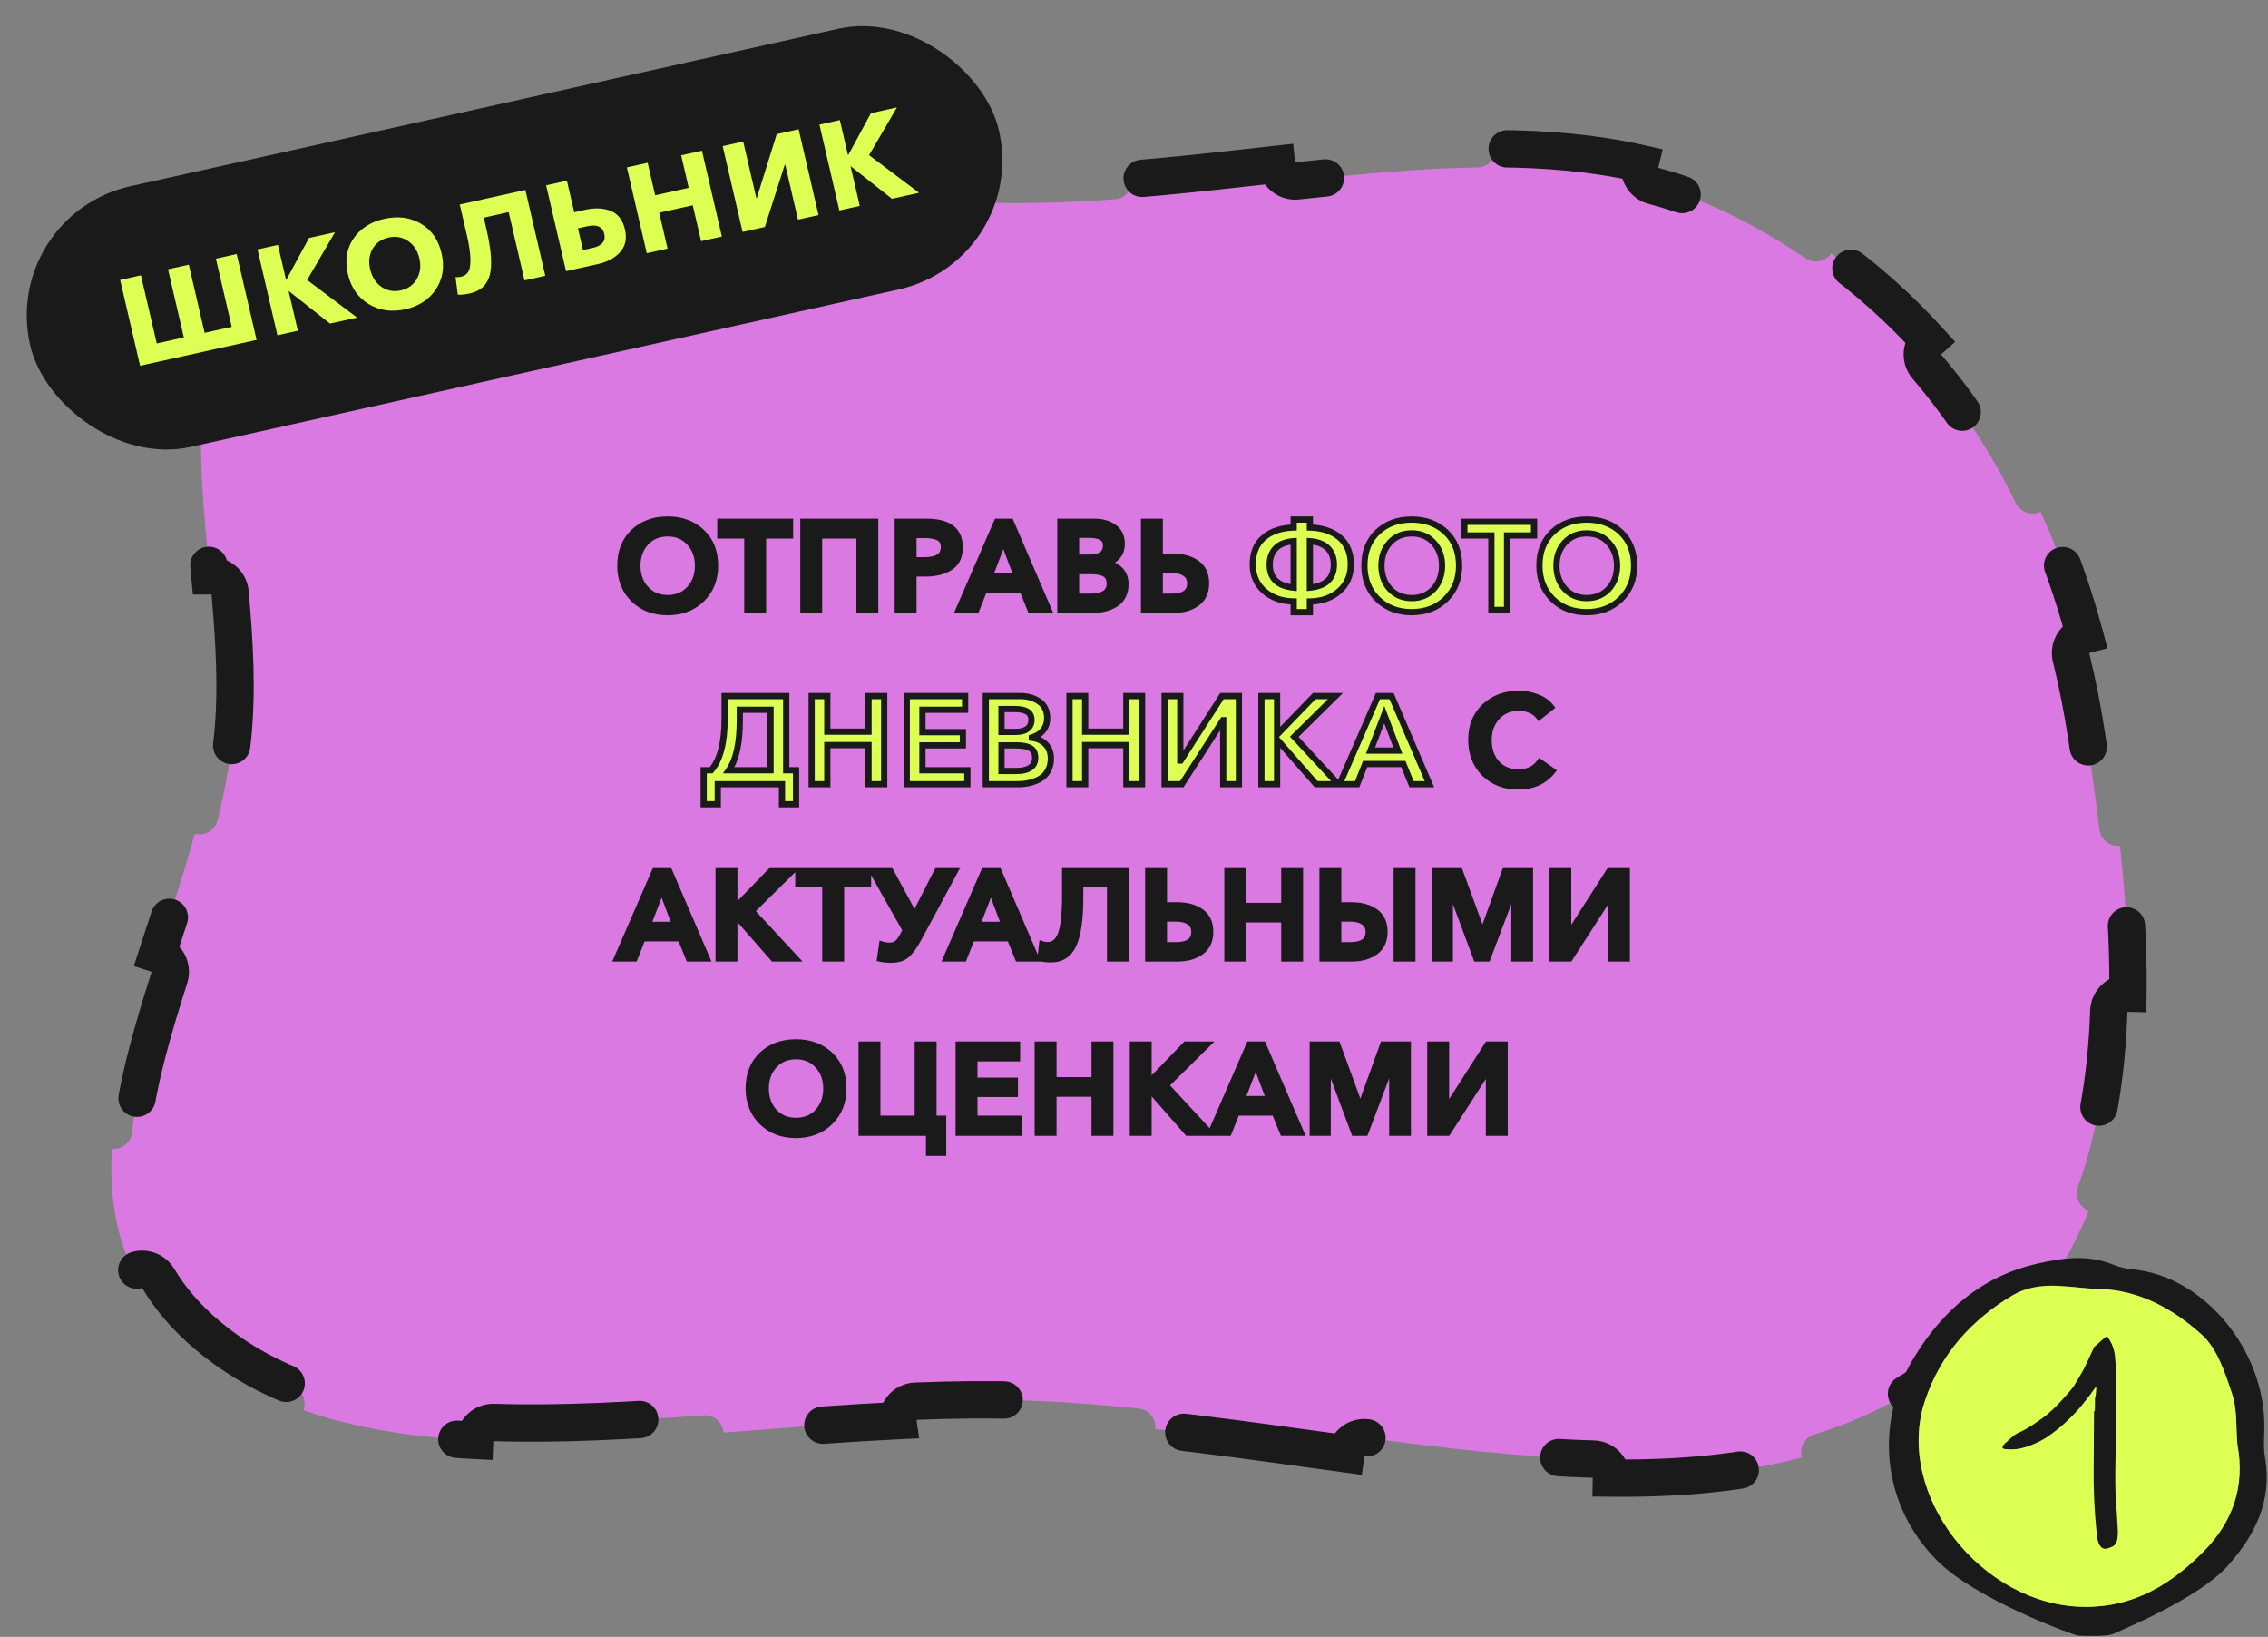 <svg width="729" height="526" viewBox="0 0 729 526" fill="none" xmlns="http://www.w3.org/2000/svg">
<rect x="0" y="0" width="729" height="526" fill="#808080" stroke="none"/>
<path d="M251.263 53.056C265.362 54.769 279.531 56.49 293.545 57.686C293.544 57.697 293.544 57.708 293.543 57.72C293.298 61.024 295.778 63.902 299.083 64.147C309.003 64.882 318.882 65.322 328.627 65.27C338.507 65.217 348.429 64.751 358.34 64.038C361.645 63.8 364.131 60.927 363.893 57.622C363.893 57.613 363.892 57.603 363.891 57.593C377.519 56.482 391.184 54.956 404.776 53.437C406.632 53.23 408.486 53.023 410.339 52.817C410.702 56.108 413.663 58.483 416.955 58.123C436.783 55.956 456.164 54.091 474.904 53.812C478.199 53.763 480.834 51.066 480.814 47.778C496.774 47.837 512.296 49.142 527.17 52.493C526.392 55.66 528.292 58.88 531.458 59.72C540.515 62.125 549.265 65.368 557.67 69.644C565.724 73.74 573.261 78.2 580.31 82.978C583.029 84.821 586.719 84.133 588.594 81.45C600.357 89.93 610.755 99.315 619.914 109.394C617.459 111.558 617.189 115.3 619.324 117.795C630.942 131.371 640.385 146.162 647.956 161.673C649.399 164.628 652.946 165.867 655.91 164.467C661.783 177.331 666.438 190.609 670.038 204.03C666.857 204.845 664.918 208.073 665.703 211.27C667.819 219.9 669.504 228.582 670.802 237.242C672.24 246.833 673.625 256.623 674.79 266.517C675.176 269.799 678.142 272.149 681.422 271.778C683.114 287.472 684.185 303.412 683.974 319.159C680.691 319.079 677.948 321.657 677.833 324.947C677.143 344.689 674.248 363.797 667.889 381.462C666.781 384.54 668.344 387.931 671.385 389.096C665.543 403.422 657.321 416.843 646.026 428.896C643.707 426.618 639.981 426.599 637.639 428.878C631.188 435.155 623.762 441.029 615.226 446.415C605.202 452.74 594.491 457.487 583.184 460.955C580.053 461.916 578.277 465.207 579.176 468.343C559.986 473.451 539.404 475.211 517.956 474.98C518.02 471.689 515.417 468.958 512.121 468.868C488.74 468.231 464.302 465.374 439.341 462.034C436.059 461.595 433.042 463.898 432.6 467.179C428.534 466.626 424.463 466.065 420.389 465.503C404.027 463.249 387.614 460.987 371.345 459.217C371.345 459.209 371.346 459.202 371.347 459.194C371.681 455.897 369.278 452.954 365.982 452.621C353.5 451.358 341.068 450.414 328.788 450.02C317.5 449.658 305.965 449.812 294.323 450.269C291.012 450.399 288.433 453.189 288.563 456.5C288.563 456.508 288.563 456.517 288.564 456.525C273.475 457.242 258.153 458.41 242.866 459.576C239.438 459.837 236.011 460.098 232.589 460.354C232.345 457.053 229.473 454.572 226.17 454.812C202.895 456.503 180.166 457.791 158.767 457.103C155.473 456.997 152.714 459.567 152.58 462.853C132.839 461.858 114.237 459.042 97.515 453.147C98.666 450.109 97.186 446.691 94.159 445.463C84.069 441.368 74.856 436.009 66.657 429.077C59.759 423.244 54.615 417.133 50.853 410.818C49.202 408.048 45.669 407.09 42.857 408.605C36.922 396.283 35.165 383.036 35.968 369.198C39.205 369.469 42.083 367.107 42.432 363.86C44.123 348.111 48.91 331.463 54.458 314.124C55.466 310.973 53.733 307.601 50.586 306.586C51.193 304.718 51.803 302.849 52.414 300.978C56.012 289.958 59.623 278.901 62.586 267.944C62.607 267.949 62.627 267.954 62.648 267.959C65.864 268.759 69.119 266.8 69.918 263.584C72.126 254.703 73.868 245.793 74.766 236.959C76.316 221.716 75.329 205.909 73.966 190.488C73.674 187.187 70.761 184.748 67.46 185.04C67.455 185.04 67.449 185.041 67.444 185.041C67.32 183.716 67.195 182.39 67.07 181.065C64.619 155.078 62.189 129.313 69.441 106.799C72.456 107.898 75.825 106.424 77.048 103.428C81.855 91.653 89.97 80.903 103.473 71.699C111.065 66.523 119.279 62.634 128.041 59.779C131.144 58.769 132.861 55.469 131.933 52.36C146.214 48.482 161.603 47.021 177.69 47C177.658 50.285 180.279 52.991 183.572 53.055C201.92 53.416 221.19 55.49 240.952 57.854C244.24 58.247 247.225 55.902 247.621 52.614C248.835 52.761 250.049 52.909 251.263 53.056Z" fill="#DB79E2" stroke="#1A1A1A" stroke-width="12" stroke-linecap="round" stroke-dasharray="62 62"/>
<mask id="path-2-outside-1_652_6259" maskUnits="userSpaceOnUse" x="196.534" y="165" width="330" height="207" fill="black">
<rect fill="white" x="196.534" y="165" width="330" height="207"/>
<path d="M199.4 181.76C199.4 177.28 200.814 173.693 203.64 171C206.494 168.307 210.134 166.96 214.56 166.96C219.04 166.96 222.707 168.307 225.56 171C228.414 173.693 229.84 177.28 229.84 181.76C229.84 186.16 228.4 189.76 225.52 192.56C222.667 195.333 219.014 196.72 214.56 196.72C210.16 196.72 206.534 195.333 203.68 192.56C200.827 189.76 199.4 186.16 199.4 181.76ZM204.88 181.76C204.88 184.8 205.787 187.307 207.6 189.28C209.414 191.227 211.747 192.2 214.6 192.2C217.48 192.2 219.827 191.227 221.64 189.28C223.454 187.307 224.36 184.8 224.36 181.76C224.36 178.8 223.454 176.333 221.64 174.36C219.854 172.387 217.507 171.4 214.6 171.4C211.72 171.4 209.374 172.387 207.56 174.36C205.774 176.333 204.88 178.8 204.88 181.76ZM240.215 196V172.08H231.535V167.68H253.935V172.08H245.255V196H240.215ZM258.229 196V167.68H281.309V196H276.269V172.08H263.269V196H258.229ZM288.565 196V167.68H297.805C304.925 167.68 308.485 170.413 308.485 175.88C308.485 178.813 307.472 180.947 305.445 182.28C303.418 183.613 300.765 184.28 297.485 184.28H293.605V196H288.565ZM293.605 180.04H297.125C301.312 180.04 303.405 178.653 303.405 175.88C303.405 174.36 302.845 173.32 301.725 172.76C300.632 172.2 299.152 171.92 297.285 171.92H293.605V180.04ZM308.156 196L320.476 167.68H324.836L337.036 196H331.276L328.636 189.52H316.356L313.796 196H308.156ZM318.076 185.2H326.876L322.516 173.68L318.076 185.2ZM340.838 196V167.68H351.878C354.278 167.68 356.318 168.267 357.998 169.44C359.705 170.613 360.558 172.4 360.558 174.8C360.558 176.347 360.118 177.653 359.238 178.72C358.358 179.787 357.158 180.547 355.638 181V181.08C357.478 181.32 358.958 182.027 360.078 183.2C361.198 184.373 361.758 185.893 361.758 187.76C361.758 189.227 361.452 190.52 360.838 191.64C360.252 192.733 359.438 193.587 358.398 194.2C357.358 194.813 356.225 195.267 354.998 195.56C353.772 195.853 352.452 196 351.038 196H340.838ZM345.878 171.84V179.2H350.358C352.038 179.2 353.318 178.867 354.198 178.2C355.078 177.533 355.518 176.587 355.518 175.36C355.518 174.107 355.065 173.213 354.158 172.68C353.252 172.12 351.838 171.84 349.918 171.84H345.878ZM345.878 183.52V191.76H350.398C354.612 191.76 356.718 190.347 356.718 187.52C356.718 186.08 356.225 185.053 355.238 184.44C354.252 183.827 352.705 183.52 350.598 183.52H345.878ZM367.737 196V167.68H372.777V178.92H376.977C380.177 178.92 382.75 179.627 384.697 181.04C386.67 182.453 387.657 184.587 387.657 187.44C387.657 190.267 386.67 192.4 384.697 193.84C382.75 195.28 380.203 196 377.057 196H367.737ZM372.777 191.76H376.577C380.577 191.76 382.577 190.333 382.577 187.48C382.577 186.067 382.057 185 381.017 184.28C379.977 183.533 378.497 183.16 376.577 183.16H372.777V191.76ZM498.556 227.28L494.716 230.32C494.023 229.36 493.076 228.64 491.876 228.16C490.703 227.653 489.503 227.4 488.276 227.4C485.396 227.4 483.036 228.387 481.196 230.36C479.383 232.333 478.476 234.8 478.476 237.76C478.476 240.853 479.343 243.373 481.076 245.32C482.836 247.24 485.169 248.2 488.076 248.2C491.063 248.2 493.356 247.107 494.956 244.92L498.996 247.76C496.356 251.067 492.703 252.72 488.036 252.72C483.609 252.72 479.983 251.333 477.156 248.56C474.329 245.76 472.916 242.16 472.916 237.76C472.916 233.307 474.356 229.733 477.236 227.04C480.143 224.32 483.823 222.96 488.276 222.96C490.249 222.96 492.183 223.333 494.076 224.08C495.996 224.8 497.489 225.867 498.556 227.28ZM198.309 308L210.629 279.68H214.989L227.189 308H221.429L218.789 301.52H206.509L203.949 308H198.309ZM208.229 297.2H217.029L212.669 285.68L208.229 297.2ZM230.991 308V279.68H236.031V291.92H236.151L247.991 279.68H254.791L241.551 292.76L255.671 308H248.591L236.151 293.8H236.031V308H230.991ZM265.289 308V284.08H256.609V279.68H279.009V284.08H270.329V308H265.289ZM286.492 308.4C285.105 308.4 283.905 308.28 282.892 308.04L283.532 303.56C284.305 303.8 285.092 303.92 285.892 303.92C286.932 303.92 287.759 303.667 288.372 303.16C289.012 302.653 289.639 301.8 290.252 300.6L291.132 298.92L280.252 279.68H286.092L293.972 294.24L301.412 279.68H307.052L295.292 301.48C294.012 303.88 292.759 305.64 291.532 306.76C290.332 307.853 288.652 308.4 286.492 308.4ZM304.144 308L316.464 279.68H320.824L333.024 308H327.264L324.624 301.52H312.344L309.784 308H304.144ZM314.064 297.2H322.864L318.504 285.68L314.064 297.2ZM337.815 308.28C336.455 308.28 335.335 308.147 334.455 307.88L334.975 303.44C335.535 303.627 336.109 303.72 336.695 303.72C338.695 303.72 340.135 302.547 341.015 300.2C341.922 297.853 342.375 293.707 342.375 287.76V279.68H361.855V308H356.815V284.08H347.215V288.44C347.215 295.4 346.482 300.453 345.015 303.6C343.575 306.72 341.175 308.28 337.815 308.28ZM369.077 308V279.68H374.117V290.92H378.317C381.517 290.92 384.09 291.627 386.037 293.04C388.01 294.453 388.997 296.587 388.997 299.44C388.997 302.267 388.01 304.4 386.037 305.84C384.09 307.28 381.543 308 378.397 308H369.077ZM374.117 303.76H377.917C381.917 303.76 383.917 302.333 383.917 299.48C383.917 298.067 383.397 297 382.357 296.28C381.317 295.533 379.837 295.16 377.917 295.16H374.117V303.76ZM394.53 308V279.68H399.57V291.12H412.81V279.68H417.85V308H412.81V295.44H399.57V308H394.53ZM448.94 308V279.68H453.98V308H448.94ZM425.1 308V279.68H430.14V290.92H434.34C437.54 290.92 440.113 291.627 442.06 293.04C444.033 294.453 445.02 296.587 445.02 299.44C445.02 302.267 444.033 304.4 442.06 305.84C440.113 307.28 437.567 308 434.42 308H425.1ZM430.14 303.76H433.94C437.94 303.76 439.94 302.333 439.94 299.48C439.94 298.067 439.42 297 438.38 296.28C437.34 295.533 435.86 295.16 433.94 295.16H430.14V303.76ZM461.217 308V279.68H469.097L476.457 299.8H476.577L483.857 279.68H491.777V308H486.777V285.24H486.697L478.097 308H474.577L466.097 285.24H466.017V308H461.217ZM499.014 308V279.68H504.054V300.4H504.174L517.454 279.68H522.894V308H517.854V287.44H517.774L504.534 308H499.014ZM240.65 349.76C240.65 345.28 242.064 341.693 244.89 339C247.744 336.307 251.384 334.96 255.81 334.96C260.29 334.96 263.957 336.307 266.81 339C269.664 341.693 271.09 345.28 271.09 349.76C271.09 354.16 269.65 357.76 266.77 360.56C263.917 363.333 260.264 364.72 255.81 364.72C251.41 364.72 247.784 363.333 244.93 360.56C242.077 357.76 240.65 354.16 240.65 349.76ZM246.13 349.76C246.13 352.8 247.037 355.307 248.85 357.28C250.664 359.227 252.997 360.2 255.85 360.2C258.73 360.2 261.077 359.227 262.89 357.28C264.704 355.307 265.61 352.8 265.61 349.76C265.61 346.8 264.704 344.333 262.89 342.36C261.104 340.387 258.757 339.4 255.85 339.4C252.97 339.4 250.624 340.387 248.81 342.36C247.024 344.333 246.13 346.8 246.13 349.76ZM298.636 370.44V364H276.956V335.68H281.996V359.52H294.996V335.68H300.036V359.52H303.156V370.44H298.636ZM308.151 364V335.68H326.911V340.08H313.191V347.28H326.191V351.52H313.191V359.52H327.631V364H308.151ZM333.565 364V335.68H338.605V347.12H351.845V335.68H356.885V364H351.845V351.44H338.605V364H333.565ZM364.135 364V335.68H369.175V347.92H369.295L381.135 335.68H387.935L374.695 348.76L388.815 364H381.735L369.295 349.8H369.175V364H364.135ZM389.273 364L401.593 335.68H405.953L418.153 364H412.393L409.753 357.52H397.473L394.913 364H389.273ZM399.193 353.2H407.993L403.633 341.68L399.193 353.2ZM421.956 364V335.68H429.836L437.196 355.8H437.316L444.596 335.68H452.516V364H447.516V341.24H447.436L438.836 364H435.316L426.836 341.24H426.756V364H421.956ZM459.752 364V335.68H464.792V356.4H464.912L478.192 335.68H483.632V364H478.592V343.44H478.512L465.272 364H459.752Z"/>
<path d="M415.83 196.72V193.28C412.017 193.227 408.87 192.12 406.39 189.96C403.91 187.773 402.67 184.92 402.67 181.4C402.67 177.667 403.843 174.787 406.19 172.76C408.563 170.733 411.777 169.653 415.83 169.52V166.96H421.03V169.52C425.083 169.653 428.283 170.733 430.63 172.76C433.003 174.787 434.19 177.667 434.19 181.4C434.19 184.92 432.95 187.773 430.47 189.96C427.99 192.12 424.843 193.227 421.03 193.28V196.72H415.83ZM415.83 188.84V173.92C413.243 174.107 411.31 174.867 410.03 176.2C408.75 177.533 408.11 179.28 408.11 181.44C408.11 185.867 410.683 188.333 415.83 188.84ZM421.03 188.84C426.177 188.333 428.75 185.867 428.75 181.44C428.75 179.28 428.11 177.533 426.83 176.2C425.55 174.867 423.617 174.107 421.03 173.92V188.84ZM438.557 181.76C438.557 177.28 439.97 173.693 442.797 171C445.65 168.307 449.29 166.96 453.717 166.96C458.197 166.96 461.863 168.307 464.717 171C467.57 173.693 468.997 177.28 468.997 181.76C468.997 186.16 467.557 189.76 464.677 192.56C461.823 195.333 458.17 196.72 453.717 196.72C449.317 196.72 445.69 195.333 442.837 192.56C439.983 189.76 438.557 186.16 438.557 181.76ZM444.037 181.76C444.037 184.8 444.943 187.307 446.757 189.28C448.57 191.227 450.903 192.2 453.757 192.2C456.637 192.2 458.983 191.227 460.797 189.28C462.61 187.307 463.517 184.8 463.517 181.76C463.517 178.8 462.61 176.333 460.797 174.36C459.01 172.387 456.663 171.4 453.757 171.4C450.877 171.4 448.53 172.387 446.717 174.36C444.93 176.333 444.037 178.8 444.037 181.76ZM479.371 196V172.08H470.691V167.68H493.091V172.08H484.411V196H479.371ZM494.814 181.76C494.814 177.28 496.228 173.693 499.054 171C501.908 168.307 505.548 166.96 509.974 166.96C514.454 166.96 518.121 168.307 520.974 171C523.828 173.693 525.254 177.28 525.254 181.76C525.254 186.16 523.814 189.76 520.934 192.56C518.081 195.333 514.428 196.72 509.974 196.72C505.574 196.72 501.948 195.333 499.094 192.56C496.241 189.76 494.814 186.16 494.814 181.76ZM500.294 181.76C500.294 184.8 501.201 187.307 503.014 189.28C504.828 191.227 507.161 192.2 510.014 192.2C512.894 192.2 515.241 191.227 517.054 189.28C518.868 187.307 519.774 184.8 519.774 181.76C519.774 178.8 518.868 176.333 517.054 174.36C515.268 172.387 512.921 171.4 510.014 171.4C507.134 171.4 504.788 172.387 502.974 174.36C501.188 176.333 500.294 178.8 500.294 181.76ZM226.192 258.44V247.52H228.592C231.472 244.24 232.912 238.72 232.912 230.96V223.68H252.712V247.52H255.872V258.44H251.352V252H230.712V258.44H226.192ZM234.272 247.52H247.672V228.08H237.792V231.48C237.792 238.787 236.619 244.133 234.272 247.52ZM260.885 252V223.68H265.925V235.12H279.165V223.68H284.205V252H279.165V239.44H265.925V252H260.885ZM291.456 252V223.68H310.216V228.08H296.496V235.28H309.496V239.52H296.496V247.52H310.936V252H291.456ZM316.87 252V223.68H327.91C330.31 223.68 332.35 224.267 334.03 225.44C335.736 226.613 336.59 228.4 336.59 230.8C336.59 232.347 336.15 233.653 335.27 234.72C334.39 235.787 333.19 236.547 331.67 237V237.08C333.51 237.32 334.99 238.027 336.11 239.2C337.23 240.373 337.79 241.893 337.79 243.76C337.79 245.227 337.483 246.52 336.87 247.64C336.283 248.733 335.47 249.587 334.43 250.2C333.39 250.813 332.256 251.267 331.03 251.56C329.803 251.853 328.483 252 327.07 252H316.87ZM321.91 227.84V235.2H326.39C328.07 235.2 329.35 234.867 330.23 234.2C331.11 233.533 331.55 232.587 331.55 231.36C331.55 230.107 331.096 229.213 330.19 228.68C329.283 228.12 327.87 227.84 325.95 227.84H321.91ZM321.91 239.52V247.76H326.43C330.643 247.76 332.75 246.347 332.75 243.52C332.75 242.08 332.256 241.053 331.27 240.44C330.283 239.827 328.736 239.52 326.63 239.52H321.91ZM343.768 252V223.68H348.808V235.12H362.048V223.68H367.088V252H362.048V239.44H348.808V252H343.768ZM374.338 252V223.68H379.378V244.4H379.498L392.778 223.68H398.218V252H393.178V231.44H393.098L379.858 252H374.338ZM405.456 252V223.68H410.496V235.92H410.616L422.456 223.68H429.256L416.016 236.76L430.136 252H423.056L410.616 237.8H410.496V252H405.456ZM430.594 252L442.914 223.68H447.274L459.474 252H453.714L451.074 245.52H438.794L436.234 252H430.594ZM440.514 241.2H449.314L444.954 229.68L440.514 241.2Z"/>
</mask>
<path d="M199.4 181.76C199.4 177.28 200.814 173.693 203.64 171C206.494 168.307 210.134 166.96 214.56 166.96C219.04 166.96 222.707 168.307 225.56 171C228.414 173.693 229.84 177.28 229.84 181.76C229.84 186.16 228.4 189.76 225.52 192.56C222.667 195.333 219.014 196.72 214.56 196.72C210.16 196.72 206.534 195.333 203.68 192.56C200.827 189.76 199.4 186.16 199.4 181.76ZM204.88 181.76C204.88 184.8 205.787 187.307 207.6 189.28C209.414 191.227 211.747 192.2 214.6 192.2C217.48 192.2 219.827 191.227 221.64 189.28C223.454 187.307 224.36 184.8 224.36 181.76C224.36 178.8 223.454 176.333 221.64 174.36C219.854 172.387 217.507 171.4 214.6 171.4C211.72 171.4 209.374 172.387 207.56 174.36C205.774 176.333 204.88 178.8 204.88 181.76ZM240.215 196V172.08H231.535V167.68H253.935V172.08H245.255V196H240.215ZM258.229 196V167.68H281.309V196H276.269V172.08H263.269V196H258.229ZM288.565 196V167.68H297.805C304.925 167.68 308.485 170.413 308.485 175.88C308.485 178.813 307.472 180.947 305.445 182.28C303.418 183.613 300.765 184.28 297.485 184.28H293.605V196H288.565ZM293.605 180.04H297.125C301.312 180.04 303.405 178.653 303.405 175.88C303.405 174.36 302.845 173.32 301.725 172.76C300.632 172.2 299.152 171.92 297.285 171.92H293.605V180.04ZM308.156 196L320.476 167.68H324.836L337.036 196H331.276L328.636 189.52H316.356L313.796 196H308.156ZM318.076 185.2H326.876L322.516 173.68L318.076 185.2ZM340.838 196V167.68H351.878C354.278 167.68 356.318 168.267 357.998 169.44C359.705 170.613 360.558 172.4 360.558 174.8C360.558 176.347 360.118 177.653 359.238 178.72C358.358 179.787 357.158 180.547 355.638 181V181.08C357.478 181.32 358.958 182.027 360.078 183.2C361.198 184.373 361.758 185.893 361.758 187.76C361.758 189.227 361.452 190.52 360.838 191.64C360.252 192.733 359.438 193.587 358.398 194.2C357.358 194.813 356.225 195.267 354.998 195.56C353.772 195.853 352.452 196 351.038 196H340.838ZM345.878 171.84V179.2H350.358C352.038 179.2 353.318 178.867 354.198 178.2C355.078 177.533 355.518 176.587 355.518 175.36C355.518 174.107 355.065 173.213 354.158 172.68C353.252 172.12 351.838 171.84 349.918 171.84H345.878ZM345.878 183.52V191.76H350.398C354.612 191.76 356.718 190.347 356.718 187.52C356.718 186.08 356.225 185.053 355.238 184.44C354.252 183.827 352.705 183.52 350.598 183.52H345.878ZM367.737 196V167.68H372.777V178.92H376.977C380.177 178.92 382.75 179.627 384.697 181.04C386.67 182.453 387.657 184.587 387.657 187.44C387.657 190.267 386.67 192.4 384.697 193.84C382.75 195.28 380.203 196 377.057 196H367.737ZM372.777 191.76H376.577C380.577 191.76 382.577 190.333 382.577 187.48C382.577 186.067 382.057 185 381.017 184.28C379.977 183.533 378.497 183.16 376.577 183.16H372.777V191.76ZM498.556 227.28L494.716 230.32C494.023 229.36 493.076 228.64 491.876 228.16C490.703 227.653 489.503 227.4 488.276 227.4C485.396 227.4 483.036 228.387 481.196 230.36C479.383 232.333 478.476 234.8 478.476 237.76C478.476 240.853 479.343 243.373 481.076 245.32C482.836 247.24 485.169 248.2 488.076 248.2C491.063 248.2 493.356 247.107 494.956 244.92L498.996 247.76C496.356 251.067 492.703 252.72 488.036 252.72C483.609 252.72 479.983 251.333 477.156 248.56C474.329 245.76 472.916 242.16 472.916 237.76C472.916 233.307 474.356 229.733 477.236 227.04C480.143 224.32 483.823 222.96 488.276 222.96C490.249 222.96 492.183 223.333 494.076 224.08C495.996 224.8 497.489 225.867 498.556 227.28ZM198.309 308L210.629 279.68H214.989L227.189 308H221.429L218.789 301.52H206.509L203.949 308H198.309ZM208.229 297.2H217.029L212.669 285.68L208.229 297.2ZM230.991 308V279.68H236.031V291.92H236.151L247.991 279.68H254.791L241.551 292.76L255.671 308H248.591L236.151 293.8H236.031V308H230.991ZM265.289 308V284.08H256.609V279.68H279.009V284.08H270.329V308H265.289ZM286.492 308.4C285.105 308.4 283.905 308.28 282.892 308.04L283.532 303.56C284.305 303.8 285.092 303.92 285.892 303.92C286.932 303.92 287.759 303.667 288.372 303.16C289.012 302.653 289.639 301.8 290.252 300.6L291.132 298.92L280.252 279.68H286.092L293.972 294.24L301.412 279.68H307.052L295.292 301.48C294.012 303.88 292.759 305.64 291.532 306.76C290.332 307.853 288.652 308.4 286.492 308.4ZM304.144 308L316.464 279.68H320.824L333.024 308H327.264L324.624 301.52H312.344L309.784 308H304.144ZM314.064 297.2H322.864L318.504 285.68L314.064 297.2ZM337.815 308.28C336.455 308.28 335.335 308.147 334.455 307.88L334.975 303.44C335.535 303.627 336.109 303.72 336.695 303.72C338.695 303.72 340.135 302.547 341.015 300.2C341.922 297.853 342.375 293.707 342.375 287.76V279.68H361.855V308H356.815V284.08H347.215V288.44C347.215 295.4 346.482 300.453 345.015 303.6C343.575 306.72 341.175 308.28 337.815 308.28ZM369.077 308V279.68H374.117V290.92H378.317C381.517 290.92 384.09 291.627 386.037 293.04C388.01 294.453 388.997 296.587 388.997 299.44C388.997 302.267 388.01 304.4 386.037 305.84C384.09 307.28 381.543 308 378.397 308H369.077ZM374.117 303.76H377.917C381.917 303.76 383.917 302.333 383.917 299.48C383.917 298.067 383.397 297 382.357 296.28C381.317 295.533 379.837 295.16 377.917 295.16H374.117V303.76ZM394.53 308V279.68H399.57V291.12H412.81V279.68H417.85V308H412.81V295.44H399.57V308H394.53ZM448.94 308V279.68H453.98V308H448.94ZM425.1 308V279.68H430.14V290.92H434.34C437.54 290.92 440.113 291.627 442.06 293.04C444.033 294.453 445.02 296.587 445.02 299.44C445.02 302.267 444.033 304.4 442.06 305.84C440.113 307.28 437.567 308 434.42 308H425.1ZM430.14 303.76H433.94C437.94 303.76 439.94 302.333 439.94 299.48C439.94 298.067 439.42 297 438.38 296.28C437.34 295.533 435.86 295.16 433.94 295.16H430.14V303.76ZM461.217 308V279.68H469.097L476.457 299.8H476.577L483.857 279.68H491.777V308H486.777V285.24H486.697L478.097 308H474.577L466.097 285.24H466.017V308H461.217ZM499.014 308V279.68H504.054V300.4H504.174L517.454 279.68H522.894V308H517.854V287.44H517.774L504.534 308H499.014ZM240.65 349.76C240.65 345.28 242.064 341.693 244.89 339C247.744 336.307 251.384 334.96 255.81 334.96C260.29 334.96 263.957 336.307 266.81 339C269.664 341.693 271.09 345.28 271.09 349.76C271.09 354.16 269.65 357.76 266.77 360.56C263.917 363.333 260.264 364.72 255.81 364.72C251.41 364.72 247.784 363.333 244.93 360.56C242.077 357.76 240.65 354.16 240.65 349.76ZM246.13 349.76C246.13 352.8 247.037 355.307 248.85 357.28C250.664 359.227 252.997 360.2 255.85 360.2C258.73 360.2 261.077 359.227 262.89 357.28C264.704 355.307 265.61 352.8 265.61 349.76C265.61 346.8 264.704 344.333 262.89 342.36C261.104 340.387 258.757 339.4 255.85 339.4C252.97 339.4 250.624 340.387 248.81 342.36C247.024 344.333 246.13 346.8 246.13 349.76ZM298.636 370.44V364H276.956V335.68H281.996V359.52H294.996V335.68H300.036V359.52H303.156V370.44H298.636ZM308.151 364V335.68H326.911V340.08H313.191V347.28H326.191V351.52H313.191V359.52H327.631V364H308.151ZM333.565 364V335.68H338.605V347.12H351.845V335.68H356.885V364H351.845V351.44H338.605V364H333.565ZM364.135 364V335.68H369.175V347.92H369.295L381.135 335.68H387.935L374.695 348.76L388.815 364H381.735L369.295 349.8H369.175V364H364.135ZM389.273 364L401.593 335.68H405.953L418.153 364H412.393L409.753 357.52H397.473L394.913 364H389.273ZM399.193 353.2H407.993L403.633 341.68L399.193 353.2ZM421.956 364V335.68H429.836L437.196 355.8H437.316L444.596 335.68H452.516V364H447.516V341.24H447.436L438.836 364H435.316L426.836 341.24H426.756V364H421.956ZM459.752 364V335.68H464.792V356.4H464.912L478.192 335.68H483.632V364H478.592V343.44H478.512L465.272 364H459.752Z" fill="#1A1A1A"/>
<path d="M415.83 196.72V193.28C412.017 193.227 408.87 192.12 406.39 189.96C403.91 187.773 402.67 184.92 402.67 181.4C402.67 177.667 403.843 174.787 406.19 172.76C408.563 170.733 411.777 169.653 415.83 169.52V166.96H421.03V169.52C425.083 169.653 428.283 170.733 430.63 172.76C433.003 174.787 434.19 177.667 434.19 181.4C434.19 184.92 432.95 187.773 430.47 189.96C427.99 192.12 424.843 193.227 421.03 193.28V196.72H415.83ZM415.83 188.84V173.92C413.243 174.107 411.31 174.867 410.03 176.2C408.75 177.533 408.11 179.28 408.11 181.44C408.11 185.867 410.683 188.333 415.83 188.84ZM421.03 188.84C426.177 188.333 428.75 185.867 428.75 181.44C428.75 179.28 428.11 177.533 426.83 176.2C425.55 174.867 423.617 174.107 421.03 173.92V188.84ZM438.557 181.76C438.557 177.28 439.97 173.693 442.797 171C445.65 168.307 449.29 166.96 453.717 166.96C458.197 166.96 461.863 168.307 464.717 171C467.57 173.693 468.997 177.28 468.997 181.76C468.997 186.16 467.557 189.76 464.677 192.56C461.823 195.333 458.17 196.72 453.717 196.72C449.317 196.72 445.69 195.333 442.837 192.56C439.983 189.76 438.557 186.16 438.557 181.76ZM444.037 181.76C444.037 184.8 444.943 187.307 446.757 189.28C448.57 191.227 450.903 192.2 453.757 192.2C456.637 192.2 458.983 191.227 460.797 189.28C462.61 187.307 463.517 184.8 463.517 181.76C463.517 178.8 462.61 176.333 460.797 174.36C459.01 172.387 456.663 171.4 453.757 171.4C450.877 171.4 448.53 172.387 446.717 174.36C444.93 176.333 444.037 178.8 444.037 181.76ZM479.371 196V172.08H470.691V167.68H493.091V172.08H484.411V196H479.371ZM494.814 181.76C494.814 177.28 496.228 173.693 499.054 171C501.908 168.307 505.548 166.96 509.974 166.96C514.454 166.96 518.121 168.307 520.974 171C523.828 173.693 525.254 177.28 525.254 181.76C525.254 186.16 523.814 189.76 520.934 192.56C518.081 195.333 514.428 196.72 509.974 196.72C505.574 196.72 501.948 195.333 499.094 192.56C496.241 189.76 494.814 186.16 494.814 181.76ZM500.294 181.76C500.294 184.8 501.201 187.307 503.014 189.28C504.828 191.227 507.161 192.2 510.014 192.2C512.894 192.2 515.241 191.227 517.054 189.28C518.868 187.307 519.774 184.8 519.774 181.76C519.774 178.8 518.868 176.333 517.054 174.36C515.268 172.387 512.921 171.4 510.014 171.4C507.134 171.4 504.788 172.387 502.974 174.36C501.188 176.333 500.294 178.8 500.294 181.76ZM226.192 258.44V247.52H228.592C231.472 244.24 232.912 238.72 232.912 230.96V223.68H252.712V247.52H255.872V258.44H251.352V252H230.712V258.44H226.192ZM234.272 247.52H247.672V228.08H237.792V231.48C237.792 238.787 236.619 244.133 234.272 247.52ZM260.885 252V223.68H265.925V235.12H279.165V223.68H284.205V252H279.165V239.44H265.925V252H260.885ZM291.456 252V223.68H310.216V228.08H296.496V235.28H309.496V239.52H296.496V247.52H310.936V252H291.456ZM316.87 252V223.68H327.91C330.31 223.68 332.35 224.267 334.03 225.44C335.736 226.613 336.59 228.4 336.59 230.8C336.59 232.347 336.15 233.653 335.27 234.72C334.39 235.787 333.19 236.547 331.67 237V237.08C333.51 237.32 334.99 238.027 336.11 239.2C337.23 240.373 337.79 241.893 337.79 243.76C337.79 245.227 337.483 246.52 336.87 247.64C336.283 248.733 335.47 249.587 334.43 250.2C333.39 250.813 332.256 251.267 331.03 251.56C329.803 251.853 328.483 252 327.07 252H316.87ZM321.91 227.84V235.2H326.39C328.07 235.2 329.35 234.867 330.23 234.2C331.11 233.533 331.55 232.587 331.55 231.36C331.55 230.107 331.096 229.213 330.19 228.68C329.283 228.12 327.87 227.84 325.95 227.84H321.91ZM321.91 239.52V247.76H326.43C330.643 247.76 332.75 246.347 332.75 243.52C332.75 242.08 332.256 241.053 331.27 240.44C330.283 239.827 328.736 239.52 326.63 239.52H321.91ZM343.768 252V223.68H348.808V235.12H362.048V223.68H367.088V252H362.048V239.44H348.808V252H343.768ZM374.338 252V223.68H379.378V244.4H379.498L392.778 223.68H398.218V252H393.178V231.44H393.098L379.858 252H374.338ZM405.456 252V223.68H410.496V235.92H410.616L422.456 223.68H429.256L416.016 236.76L430.136 252H423.056L410.616 237.8H410.496V252H405.456ZM430.594 252L442.914 223.68H447.274L459.474 252H453.714L451.074 245.52H438.794L436.234 252H430.594ZM440.514 241.2H449.314L444.954 229.68L440.514 241.2Z" fill="#DDFF53"/>
<path d="M203.64 171L202.954 170.273L202.95 170.276L203.64 171ZM225.56 171L224.874 171.727L225.56 171ZM225.52 192.56L226.217 193.277L226.217 193.277L225.52 192.56ZM203.68 192.56L202.98 193.274L202.983 193.277L203.68 192.56ZM207.6 189.28L206.864 189.957L206.869 189.962L207.6 189.28ZM221.64 189.28L222.372 189.962L222.377 189.957L221.64 189.28ZM221.64 174.36L220.899 175.031L220.904 175.037L221.64 174.36ZM207.56 174.36L206.824 173.683L206.819 173.689L207.56 174.36ZM200.4 181.76C200.4 177.509 201.731 174.2 204.33 171.724L202.95 170.276C199.896 173.187 198.4 177.051 198.4 181.76H200.4ZM204.327 171.727C206.97 169.232 210.353 167.96 214.56 167.96V165.96C209.914 165.96 206.017 167.381 202.954 170.273L204.327 171.727ZM214.56 167.96C218.824 167.96 222.233 169.234 224.874 171.727L226.247 170.273C223.181 167.379 219.257 165.96 214.56 165.96V167.96ZM224.874 171.727C227.498 174.204 228.84 177.512 228.84 181.76H230.84C230.84 177.048 229.329 173.183 226.247 170.273L224.874 171.727ZM228.84 181.76C228.84 185.918 227.49 189.25 224.823 191.843L226.217 193.277C229.311 190.27 230.84 186.402 230.84 181.76H228.84ZM224.823 191.843C222.179 194.413 218.787 195.72 214.56 195.72V197.72C219.24 197.72 223.154 196.254 226.217 193.277L224.823 191.843ZM214.56 195.72C210.39 195.72 207.023 194.415 204.377 191.843L202.983 193.277C206.044 196.252 209.93 197.72 214.56 197.72V195.72ZM204.381 191.846C201.739 189.254 200.4 185.921 200.4 181.76H198.4C198.4 186.399 199.915 190.266 202.98 193.274L204.381 191.846ZM203.88 181.76C203.88 185.014 204.858 187.774 206.864 189.957L208.337 188.603C206.716 186.84 205.88 184.586 205.88 181.76H203.88ZM206.869 189.962C208.886 192.127 211.492 193.2 214.6 193.2V191.2C212.002 191.2 209.941 190.326 208.332 188.598L206.869 189.962ZM214.6 193.2C217.732 193.2 220.353 192.129 222.372 189.962L220.909 188.598C219.301 190.324 217.228 191.2 214.6 191.2V193.2ZM222.377 189.957C224.382 187.774 225.36 185.014 225.36 181.76H223.36C223.36 184.586 222.525 186.84 220.904 188.603L222.377 189.957ZM225.36 181.76C225.36 178.578 224.378 175.861 222.377 173.683L220.904 175.037C222.529 176.806 223.36 179.022 223.36 181.76H225.36ZM222.382 173.689C220.387 171.486 217.76 170.4 214.6 170.4V172.4C217.254 172.4 219.321 173.288 220.899 175.031L222.382 173.689ZM214.6 170.4C211.464 170.4 208.842 171.487 206.824 173.683L208.297 175.037C209.905 173.286 211.977 172.4 214.6 172.4V170.4ZM206.819 173.689C204.847 175.867 203.88 178.582 203.88 181.76H205.88C205.88 179.018 206.7 176.8 208.302 175.031L206.819 173.689ZM240.215 196H239.215V197H240.215V196ZM240.215 172.08H241.215V171.08H240.215V172.08ZM231.535 172.08H230.535V173.08H231.535V172.08ZM231.535 167.68V166.68H230.535V167.68H231.535ZM253.935 167.68H254.935V166.68H253.935V167.68ZM253.935 172.08V173.08H254.935V172.08H253.935ZM245.255 172.08V171.08H244.255V172.08H245.255ZM245.255 196V197H246.255V196H245.255ZM241.215 196V172.08H239.215V196H241.215ZM240.215 171.08H231.535V173.08H240.215V171.08ZM232.535 172.08V167.68H230.535V172.08H232.535ZM231.535 168.68H253.935V166.68H231.535V168.68ZM252.935 167.68V172.08H254.935V167.68H252.935ZM253.935 171.08H245.255V173.08H253.935V171.08ZM244.255 172.08V196H246.255V172.08H244.255ZM245.255 195H240.215V197H245.255V195ZM258.229 196H257.229V197H258.229V196ZM258.229 167.68V166.68H257.229V167.68H258.229ZM281.309 167.68H282.309V166.68H281.309V167.68ZM281.309 196V197H282.309V196H281.309ZM276.269 196H275.269V197H276.269V196ZM276.269 172.08H277.269V171.08H276.269V172.08ZM263.269 172.08V171.08H262.269V172.08H263.269ZM263.269 196V197H264.269V196H263.269ZM259.229 196V167.68H257.229V196H259.229ZM258.229 168.68H281.309V166.68H258.229V168.68ZM280.309 167.68V196H282.309V167.68H280.309ZM281.309 195H276.269V197H281.309V195ZM277.269 196V172.08H275.269V196H277.269ZM276.269 171.08H263.269V173.08H276.269V171.08ZM262.269 172.08V196H264.269V172.08H262.269ZM263.269 195H258.229V197H263.269V195ZM288.565 196H287.565V197H288.565V196ZM288.565 167.68V166.68H287.565V167.68H288.565ZM305.445 182.28L304.895 181.445L305.445 182.28ZM293.605 184.28V183.28H292.605V184.28H293.605ZM293.605 196V197H294.605V196H293.605ZM293.605 180.04H292.605V181.04H293.605V180.04ZM301.725 172.76L301.269 173.65L301.278 173.654L301.725 172.76ZM293.605 171.92V170.92H292.605V171.92H293.605ZM289.565 196V167.68H287.565V196H289.565ZM288.565 168.68H297.805V166.68H288.565V168.68ZM297.805 168.68C301.265 168.68 303.677 169.349 305.206 170.523C306.685 171.659 307.485 173.382 307.485 175.88H309.485C309.485 172.911 308.505 170.534 306.424 168.937C304.393 167.378 301.465 166.68 297.805 166.68V168.68ZM307.485 175.88C307.485 178.558 306.579 180.337 304.895 181.445L305.995 183.115C308.364 181.557 309.485 179.069 309.485 175.88H307.485ZM304.895 181.445C303.08 182.639 300.637 183.28 297.485 183.28V185.28C300.893 185.28 303.757 184.588 305.995 183.115L304.895 181.445ZM297.485 183.28H293.605V185.28H297.485V183.28ZM292.605 184.28V196H294.605V184.28H292.605ZM293.605 195H288.565V197H293.605V195ZM293.605 181.04H297.125V179.04H293.605V181.04ZM297.125 181.04C299.297 181.04 301.1 180.686 302.387 179.834C303.746 178.933 304.405 177.561 304.405 175.88H302.405C302.405 176.973 302.017 177.68 301.283 178.166C300.476 178.701 299.14 179.04 297.125 179.04V181.04ZM304.405 175.88C304.405 175.001 304.243 174.187 303.865 173.486C303.482 172.773 302.905 172.232 302.172 171.866L301.278 173.654C301.665 173.848 301.928 174.107 302.104 174.434C302.287 174.773 302.405 175.239 302.405 175.88H304.405ZM302.181 171.87C300.892 171.21 299.235 170.92 297.285 170.92V172.92C299.068 172.92 300.371 173.19 301.269 173.65L302.181 171.87ZM297.285 170.92H293.605V172.92H297.285V170.92ZM292.605 171.92V180.04H294.605V171.92H292.605ZM308.156 196L307.239 195.601L306.631 197H308.156V196ZM320.476 167.68V166.68H319.821L319.559 167.281L320.476 167.68ZM324.836 167.68L325.755 167.284L325.494 166.68H324.836V167.68ZM337.036 196V197H338.556L337.955 195.604L337.036 196ZM331.276 196L330.35 196.377L330.604 197H331.276V196ZM328.636 189.52L329.562 189.143L329.309 188.52H328.636V189.52ZM316.356 189.52V188.52H315.676L315.426 189.153L316.356 189.52ZM313.796 196V197H314.476L314.726 196.367L313.796 196ZM318.076 185.2L317.143 184.84L316.619 186.2H318.076V185.2ZM326.876 185.2V186.2H328.324L327.811 184.846L326.876 185.2ZM322.516 173.68L323.451 173.326L322.525 170.877L321.583 173.32L322.516 173.68ZM309.073 196.399L321.393 168.079L319.559 167.281L307.239 195.601L309.073 196.399ZM320.476 168.68H324.836V166.68H320.476V168.68ZM323.918 168.076L336.118 196.396L337.955 195.604L325.755 167.284L323.918 168.076ZM337.036 195H331.276V197H337.036V195ZM332.202 195.623L329.562 189.143L327.71 189.897L330.35 196.377L332.202 195.623ZM328.636 188.52H316.356V190.52H328.636V188.52ZM315.426 189.153L312.866 195.633L314.726 196.367L317.286 189.887L315.426 189.153ZM313.796 195H308.156V197H313.796V195ZM318.076 186.2H326.876V184.2H318.076V186.2ZM327.811 184.846L323.451 173.326L321.581 174.034L325.941 185.554L327.811 184.846ZM321.583 173.32L317.143 184.84L319.009 185.56L323.449 174.04L321.583 173.32ZM340.838 196H339.838V197H340.838V196ZM340.838 167.68V166.68H339.838V167.68H340.838ZM357.998 169.44L357.426 170.26L357.432 170.264L357.998 169.44ZM359.238 178.72L360.01 179.356L359.238 178.72ZM355.638 181L355.353 180.042L354.638 180.255V181H355.638ZM355.638 181.08H354.638V181.958L355.509 182.072L355.638 181.08ZM360.838 191.64L359.961 191.16L359.957 191.167L360.838 191.64ZM358.398 194.2L357.89 193.339L358.398 194.2ZM345.878 171.84V170.84H344.878V171.84H345.878ZM345.878 179.2H344.878V180.2H345.878V179.2ZM354.198 178.2L354.802 178.997L354.198 178.2ZM354.158 172.68L353.633 173.531L353.642 173.536L353.651 173.542L354.158 172.68ZM345.878 183.52V182.52H344.878V183.52H345.878ZM345.878 191.76H344.878V192.76H345.878V191.76ZM341.838 196V167.68H339.838V196H341.838ZM340.838 168.68H351.878V166.68H340.838V168.68ZM351.878 168.68C354.11 168.68 355.941 169.223 357.426 170.26L358.571 168.62C356.696 167.31 354.447 166.68 351.878 166.68V168.68ZM357.432 170.264C358.821 171.219 359.558 172.669 359.558 174.8H361.558C361.558 172.131 360.589 170.008 358.565 168.616L357.432 170.264ZM359.558 174.8C359.558 176.144 359.182 177.217 358.467 178.084L360.01 179.356C361.055 178.089 361.558 176.55 361.558 174.8H359.558ZM358.467 178.084C357.731 178.976 356.711 179.637 355.353 180.042L355.924 181.958C357.606 181.457 358.986 180.598 360.01 179.356L358.467 178.084ZM354.638 181V181.08H356.638V181H354.638ZM355.509 182.072C357.157 182.287 358.415 182.906 359.355 183.89L360.802 182.51C359.502 181.147 357.8 180.353 355.768 180.088L355.509 182.072ZM359.355 183.89C360.271 184.85 360.758 186.109 360.758 187.76H362.758C362.758 185.678 362.126 183.897 360.802 182.51L359.355 183.89ZM360.758 187.76C360.758 189.084 360.483 190.208 359.961 191.16L361.715 192.12C362.421 190.832 362.758 189.369 362.758 187.76H360.758ZM359.957 191.167C359.455 192.104 358.768 192.821 357.89 193.339L358.906 195.061C360.108 194.352 361.049 193.363 361.72 192.113L359.957 191.167ZM357.89 193.339C356.94 193.899 355.9 194.316 354.766 194.587L355.231 196.533C356.55 196.217 357.777 195.727 358.906 195.061L357.89 193.339ZM354.766 194.587C353.624 194.861 352.383 195 351.038 195V197C352.521 197 353.92 196.846 355.231 196.533L354.766 194.587ZM351.038 195H340.838V197H351.038V195ZM344.878 171.84V179.2H346.878V171.84H344.878ZM345.878 180.2H350.358V178.2H345.878V180.2ZM350.358 180.2C352.149 180.2 353.679 179.848 354.802 178.997L353.595 177.403C352.958 177.885 351.928 178.2 350.358 178.2V180.2ZM354.802 178.997C355.962 178.118 356.518 176.86 356.518 175.36H354.518C354.518 176.314 354.195 176.948 353.595 177.403L354.802 178.997ZM356.518 175.36C356.518 173.832 355.941 172.568 354.665 171.818L353.651 173.542C354.189 173.858 354.518 174.381 354.518 175.36H356.518ZM354.684 171.829C353.537 171.121 351.896 170.84 349.918 170.84V172.84C351.781 172.84 352.966 173.119 353.633 173.531L354.684 171.829ZM349.918 170.84H345.878V172.84H349.918V170.84ZM344.878 183.52V191.76H346.878V183.52H344.878ZM345.878 192.76H350.398V190.76H345.878V192.76ZM350.398 192.76C352.585 192.76 354.401 192.399 355.696 191.53C357.061 190.614 357.718 189.222 357.718 187.52H355.718C355.718 188.645 355.323 189.372 354.581 189.87C353.769 190.414 352.425 190.76 350.398 190.76V192.76ZM357.718 187.52C357.718 185.83 357.119 184.432 355.766 183.591L354.71 185.289C355.331 185.675 355.718 186.33 355.718 187.52H357.718ZM355.766 183.591C354.538 182.827 352.761 182.52 350.598 182.52V184.52C352.649 184.52 353.965 184.826 354.71 185.289L355.766 183.591ZM350.598 182.52H345.878V184.52H350.598V182.52ZM367.737 196H366.737V197H367.737V196ZM367.737 167.68V166.68H366.737V167.68H367.737ZM372.777 167.68H373.777V166.68H372.777V167.68ZM372.777 178.92H371.777V179.92H372.777V178.92ZM384.697 181.04L384.109 181.849L384.115 181.853L384.697 181.04ZM384.697 193.84L384.107 193.032L384.102 193.036L384.697 193.84ZM372.777 191.76H371.777V192.76H372.777V191.76ZM381.017 184.28L380.434 185.092L380.441 185.097L380.448 185.102L381.017 184.28ZM372.777 183.16V182.16H371.777V183.16H372.777ZM368.737 196V167.68H366.737V196H368.737ZM367.737 168.68H372.777V166.68H367.737V168.68ZM371.777 167.68V178.92H373.777V167.68H371.777ZM372.777 179.92H376.977V177.92H372.777V179.92ZM376.977 179.92C380.035 179.92 382.382 180.595 384.109 181.849L385.284 180.231C383.118 178.658 380.319 177.92 376.977 177.92V179.92ZM384.115 181.853C385.777 183.044 386.657 184.845 386.657 187.44H388.657C388.657 184.329 387.563 181.863 385.279 180.227L384.115 181.853ZM386.657 187.44C386.657 190.005 385.78 191.812 384.107 193.032L385.286 194.648C387.561 192.988 388.657 190.529 388.657 187.44H386.657ZM384.102 193.036C382.373 194.315 380.054 195 377.057 195V197C380.353 197 383.127 196.245 385.292 194.644L384.102 193.036ZM377.057 195H367.737V197H377.057V195ZM372.777 192.76H376.577V190.76H372.777V192.76ZM376.577 192.76C378.665 192.76 380.411 192.393 381.658 191.504C382.966 190.571 383.577 189.17 383.577 187.48H381.577C381.577 188.643 381.188 189.382 380.496 189.876C379.742 190.414 378.488 190.76 376.577 190.76V192.76ZM383.577 187.48C383.577 185.783 382.931 184.389 381.586 183.458L380.448 185.102C381.183 185.611 381.577 186.35 381.577 187.48H383.577ZM381.6 183.468C380.324 182.552 378.607 182.16 376.577 182.16V184.16C378.386 184.16 379.629 184.515 380.434 185.092L381.6 183.468ZM376.577 182.16H372.777V184.16H376.577V182.16ZM371.777 183.16V191.76H373.777V183.16H371.777ZM415.83 196.72H414.83V197.72H415.83V196.72ZM415.83 193.28H416.83V192.294L415.844 192.28L415.83 193.28ZM406.39 189.96L405.729 190.71L405.733 190.714L406.39 189.96ZM406.19 172.76L405.541 172L405.536 172.003L406.19 172.76ZM415.83 169.52L415.863 170.519L416.83 170.488V169.52H415.83ZM415.83 166.96V165.96H414.83V166.96H415.83ZM421.03 166.96H422.03V165.96H421.03V166.96ZM421.03 169.52H420.03V170.488L420.997 170.519L421.03 169.52ZM430.63 172.76L429.976 173.517L429.981 173.52L430.63 172.76ZM430.47 189.96L431.127 190.714L431.131 190.71L430.47 189.96ZM421.03 193.28L421.016 192.28L420.03 192.294V193.28H421.03ZM421.03 196.72V197.72H422.03V196.72H421.03ZM415.83 188.84L415.732 189.835L416.83 189.943V188.84H415.83ZM415.83 173.92H416.83V172.845L415.758 172.923L415.83 173.92ZM410.03 176.2L409.309 175.507L410.03 176.2ZM421.03 188.84H420.03V189.943L421.128 189.835L421.03 188.84ZM426.83 176.2L427.551 175.507L426.83 176.2ZM421.03 173.92L421.102 172.923L420.03 172.845V173.92H421.03ZM416.83 196.72V193.28H414.83V196.72H416.83ZM415.844 192.28C412.227 192.23 409.32 191.186 407.047 189.206L405.733 190.714C408.42 193.054 411.806 194.224 415.816 194.28L415.844 192.28ZM407.051 189.21C404.802 187.227 403.67 184.654 403.67 181.4H401.67C401.67 185.186 403.018 188.32 405.729 190.71L407.051 189.21ZM403.67 181.4C403.67 177.892 404.762 175.315 406.844 173.517L405.536 172.003C402.925 174.258 401.67 177.441 401.67 181.4H403.67ZM406.839 173.52C408.994 171.68 411.968 170.648 415.863 170.519L415.797 168.521C411.586 168.659 408.132 169.787 405.541 172L406.839 173.52ZM416.83 169.52V166.96H414.83V169.52H416.83ZM415.83 167.96H421.03V165.96H415.83V167.96ZM420.03 166.96V169.52H422.03V166.96H420.03ZM420.997 170.519C424.893 170.648 427.85 171.68 429.976 173.517L431.284 172.003C428.717 169.786 425.274 168.659 421.063 168.521L420.997 170.519ZM429.981 173.52C432.087 175.32 433.19 177.896 433.19 181.4H435.19C435.19 177.437 433.919 174.254 431.279 172L429.981 173.52ZM433.19 181.4C433.19 184.654 432.058 187.227 429.809 189.21L431.131 190.71C433.842 188.32 435.19 185.186 435.19 181.4H433.19ZM429.813 189.206C427.54 191.186 424.633 192.23 421.016 192.28L421.044 194.28C425.054 194.224 428.44 193.054 431.127 190.714L429.813 189.206ZM420.03 193.28V196.72H422.03V193.28H420.03ZM421.03 195.72H415.83V197.72H421.03V195.72ZM416.83 188.84V173.92H414.83V188.84H416.83ZM415.758 172.923C413.024 173.12 410.818 173.935 409.309 175.507L410.751 176.893C411.802 175.798 413.463 175.093 415.902 174.917L415.758 172.923ZM409.309 175.507C407.82 177.058 407.11 179.069 407.11 181.44H409.11C409.11 179.491 409.68 178.008 410.751 176.893L409.309 175.507ZM407.11 181.44C407.11 183.856 407.819 185.866 409.348 187.332C410.855 188.777 413.033 189.569 415.732 189.835L415.928 187.845C413.48 187.604 411.798 186.91 410.732 185.888C409.688 184.887 409.11 183.451 409.11 181.44H407.11ZM421.128 189.835C423.827 189.569 426.005 188.777 427.512 187.332C429.041 185.866 429.75 183.856 429.75 181.44H427.75C427.75 183.451 427.172 184.887 426.128 185.888C425.062 186.91 423.38 187.604 420.932 187.845L421.128 189.835ZM429.75 181.44C429.75 179.069 429.04 177.058 427.551 175.507L426.109 176.893C427.18 178.008 427.75 179.491 427.75 181.44H429.75ZM427.551 175.507C426.042 173.935 423.836 173.12 421.102 172.923L420.958 174.917C423.397 175.093 425.058 175.798 426.109 176.893L427.551 175.507ZM420.03 173.92V188.84H422.03V173.92H420.03ZM442.797 171L442.11 170.273L442.107 170.276L442.797 171ZM464.717 171L464.03 171.727L464.717 171ZM464.677 192.56L465.374 193.277L465.374 193.277L464.677 192.56ZM442.837 192.56L442.136 193.274L442.14 193.277L442.837 192.56ZM446.757 189.28L446.02 189.957L446.025 189.962L446.757 189.28ZM460.797 189.28L461.528 189.962L461.533 189.957L460.797 189.28ZM460.797 174.36L460.055 175.031L460.06 175.037L460.797 174.36ZM446.717 174.36L445.98 173.683L445.975 173.689L446.717 174.36ZM439.557 181.76C439.557 177.509 440.888 174.2 443.486 171.724L442.107 170.276C439.052 173.187 437.557 177.051 437.557 181.76H439.557ZM443.483 171.727C446.126 169.232 449.51 167.96 453.717 167.96V165.96C449.07 165.96 445.173 167.381 442.11 170.273L443.483 171.727ZM453.717 167.96C457.98 167.96 461.389 169.234 464.03 171.727L465.403 170.273C462.337 167.379 458.413 165.96 453.717 165.96V167.96ZM464.03 171.727C466.654 174.204 467.997 177.512 467.997 181.76H469.997C469.997 177.048 468.486 173.183 465.403 170.273L464.03 171.727ZM467.997 181.76C467.997 185.918 466.646 189.25 463.979 191.843L465.374 193.277C468.467 190.27 469.997 186.402 469.997 181.76H467.997ZM463.98 191.843C461.336 194.413 457.943 195.72 453.717 195.72V197.72C458.396 197.72 462.311 196.254 465.374 193.277L463.98 191.843ZM453.717 195.72C449.547 195.72 446.18 194.415 443.533 191.843L442.14 193.277C445.2 196.252 449.086 197.72 453.717 197.72V195.72ZM443.537 191.846C440.895 189.254 439.557 185.921 439.557 181.76H437.557C437.557 186.399 439.071 190.266 442.136 193.274L443.537 191.846ZM443.036 181.76C443.036 185.014 444.014 187.774 446.02 189.957L447.493 188.603C445.872 186.84 445.036 184.586 445.036 181.76H443.036ZM446.025 189.962C448.042 192.127 450.648 193.2 453.757 193.2V191.2C451.158 191.2 449.098 190.326 447.488 188.598L446.025 189.962ZM453.757 193.2C456.888 193.2 459.509 192.129 461.528 189.962L460.065 188.598C458.457 190.324 456.385 191.2 453.757 191.2V193.2ZM461.533 189.957C463.539 187.774 464.517 185.014 464.517 181.76H462.517C462.517 184.586 461.681 186.84 460.06 188.603L461.533 189.957ZM464.517 181.76C464.517 178.578 463.534 175.861 461.533 173.683L460.06 175.037C461.686 176.806 462.517 179.022 462.517 181.76H464.517ZM461.538 173.689C459.543 171.486 456.917 170.4 453.757 170.4V172.4C456.41 172.4 458.477 173.288 460.055 175.031L461.538 173.689ZM453.757 170.4C450.62 170.4 447.998 171.487 445.98 173.683L447.453 175.037C449.062 173.286 451.133 172.4 453.757 172.4V170.4ZM445.975 173.689C444.003 175.867 443.036 178.582 443.036 181.76H445.036C445.036 179.018 445.857 176.8 447.458 175.031L445.975 173.689ZM479.371 196H478.371V197H479.371V196ZM479.371 172.08H480.371V171.08H479.371V172.08ZM470.691 172.08H469.691V173.08H470.691V172.08ZM470.691 167.68V166.68H469.691V167.68H470.691ZM493.091 167.68H494.091V166.68H493.091V167.68ZM493.091 172.08V173.08H494.091V172.08H493.091ZM484.411 172.08V171.08H483.411V172.08H484.411ZM484.411 196V197H485.411V196H484.411ZM480.371 196V172.08H478.371V196H480.371ZM479.371 171.08H470.691V173.08H479.371V171.08ZM471.691 172.08V167.68H469.691V172.08H471.691ZM470.691 168.68H493.091V166.68H470.691V168.68ZM492.091 167.68V172.08H494.091V167.68H492.091ZM493.091 171.08H484.411V173.08H493.091V171.08ZM483.411 172.08V196H485.411V172.08H483.411ZM484.411 195H479.371V197H484.411V195ZM499.054 171L498.368 170.273L498.365 170.276L499.054 171ZM520.974 171L520.288 171.727L520.974 171ZM520.934 192.56L521.631 193.277L521.631 193.277L520.934 192.56ZM499.094 192.56L498.394 193.274L498.397 193.277L499.094 192.56ZM503.014 189.28L502.278 189.957L502.283 189.962L503.014 189.28ZM517.054 189.28L517.786 189.962L517.791 189.957L517.054 189.28ZM517.054 174.36L516.313 175.031L516.318 175.037L517.054 174.36ZM502.974 174.36L502.238 173.683L502.233 173.689L502.974 174.36ZM495.814 181.76C495.814 177.509 497.145 174.2 499.744 171.724L498.365 170.276C495.31 173.187 493.814 177.051 493.814 181.76H495.814ZM499.741 171.727C502.384 169.232 505.768 167.96 509.974 167.96V165.96C505.328 165.96 501.431 167.381 498.368 170.273L499.741 171.727ZM509.974 167.96C514.238 167.96 517.647 169.234 520.288 171.727L521.661 170.273C518.595 167.379 514.671 165.96 509.974 165.96V167.96ZM520.288 171.727C522.912 174.204 524.254 177.512 524.254 181.76H526.254C526.254 177.048 524.743 173.183 521.661 170.273L520.288 171.727ZM524.254 181.76C524.254 185.918 522.904 189.25 520.237 191.843L521.631 193.277C524.725 190.27 526.254 186.402 526.254 181.76H524.254ZM520.237 191.843C517.594 194.413 514.201 195.72 509.974 195.72V197.72C514.654 197.72 518.568 196.254 521.631 193.277L520.237 191.843ZM509.974 195.72C505.805 195.72 502.437 194.415 499.791 191.843L498.397 193.277C501.458 196.252 505.344 197.72 509.974 197.72V195.72ZM499.795 191.846C497.153 189.254 495.814 185.921 495.814 181.76H493.814C493.814 186.399 495.329 190.266 498.394 193.274L499.795 191.846ZM499.294 181.76C499.294 185.014 500.272 187.774 502.278 189.957L503.751 188.603C502.13 186.84 501.294 184.586 501.294 181.76H499.294ZM502.283 189.962C504.3 192.127 506.906 193.2 510.014 193.2V191.2C507.416 191.2 505.355 190.326 503.746 188.598L502.283 189.962ZM510.014 193.2C513.146 193.2 515.767 192.129 517.786 189.962L516.323 188.598C514.715 190.324 512.642 191.2 510.014 191.2V193.2ZM517.791 189.957C519.797 187.774 520.774 185.014 520.774 181.76H518.774C518.774 184.586 517.939 186.84 516.318 188.603L517.791 189.957ZM520.774 181.76C520.774 178.578 519.792 175.861 517.791 173.683L516.318 175.037C517.943 176.806 518.774 179.022 518.774 181.76H520.774ZM517.796 173.689C515.801 171.486 513.174 170.4 510.014 170.4V172.4C512.668 172.4 514.735 173.288 516.313 175.031L517.796 173.689ZM510.014 170.4C506.878 170.4 504.256 171.487 502.238 173.683L503.711 175.037C505.319 173.286 507.391 172.4 510.014 172.4V170.4ZM502.233 173.689C500.261 175.867 499.294 178.582 499.294 181.76H501.294C501.294 179.018 502.115 176.8 503.716 175.031L502.233 173.689ZM226.192 258.44H225.192V259.44H226.192V258.44ZM226.192 247.52V246.52H225.192V247.52H226.192ZM228.592 247.52V248.52H229.045L229.344 248.18L228.592 247.52ZM232.912 223.68V222.68H231.912V223.68H232.912ZM252.712 223.68H253.712V222.68H252.712V223.68ZM252.712 247.52H251.712V248.52H252.712V247.52ZM255.872 247.52H256.872V246.52H255.872V247.52ZM255.872 258.44V259.44H256.872V258.44H255.872ZM251.352 258.44H250.352V259.44H251.352V258.44ZM251.352 252H252.352V251H251.352V252ZM230.712 252V251H229.712V252H230.712ZM230.712 258.44V259.44H231.712V258.44H230.712ZM234.272 247.52L233.45 246.95L232.363 248.52H234.272V247.52ZM247.672 247.52V248.52H248.672V247.52H247.672ZM247.672 228.08H248.672V227.08H247.672V228.08ZM237.792 228.08V227.08H236.792V228.08H237.792ZM227.192 258.44V247.52H225.192V258.44H227.192ZM226.192 248.52H228.592V246.52H226.192V248.52ZM229.344 248.18C232.469 244.621 233.912 238.792 233.912 230.96H231.912C231.912 238.648 230.476 243.859 227.841 246.86L229.344 248.18ZM233.912 230.96V223.68H231.912V230.96H233.912ZM232.912 224.68H252.712V222.68H232.912V224.68ZM251.712 223.68V247.52H253.712V223.68H251.712ZM252.712 248.52H255.872V246.52H252.712V248.52ZM254.872 247.52V258.44H256.872V247.52H254.872ZM255.872 257.44H251.352V259.44H255.872V257.44ZM252.352 258.44V252H250.352V258.44H252.352ZM251.352 251H230.712V253H251.352V251ZM229.712 252V258.44H231.712V252H229.712ZM230.712 257.44H226.192V259.44H230.712V257.44ZM234.272 248.52H247.672V246.52H234.272V248.52ZM248.672 247.52V228.08H246.672V247.52H248.672ZM247.672 227.08H237.792V229.08H247.672V227.08ZM236.792 228.08V231.48H238.792V228.08H236.792ZM236.792 231.48C236.792 238.721 235.622 243.817 233.45 246.95L235.094 248.09C237.616 244.45 238.792 238.852 238.792 231.48H236.792ZM260.885 252H259.885V253H260.885V252ZM260.885 223.68V222.68H259.885V223.68H260.885ZM265.925 223.68H266.925V222.68H265.925V223.68ZM265.925 235.12H264.925V236.12H265.925V235.12ZM279.165 235.12V236.12H280.165V235.12H279.165ZM279.165 223.68V222.68H278.165V223.68H279.165ZM284.205 223.68H285.205V222.68H284.205V223.68ZM284.205 252V253H285.205V252H284.205ZM279.165 252H278.165V253H279.165V252ZM279.165 239.44H280.165V238.44H279.165V239.44ZM265.925 239.44V238.44H264.925V239.44H265.925ZM265.925 252V253H266.925V252H265.925ZM261.885 252V223.68H259.885V252H261.885ZM260.885 224.68H265.925V222.68H260.885V224.68ZM264.925 223.68V235.12H266.925V223.68H264.925ZM265.925 236.12H279.165V234.12H265.925V236.12ZM280.165 235.12V223.68H278.165V235.12H280.165ZM279.165 224.68H284.205V222.68H279.165V224.68ZM283.205 223.68V252H285.205V223.68H283.205ZM284.205 251H279.165V253H284.205V251ZM280.165 252V239.44H278.165V252H280.165ZM279.165 238.44H265.925V240.44H279.165V238.44ZM264.925 239.44V252H266.925V239.44H264.925ZM265.925 251H260.885V253H265.925V251ZM291.456 252H290.456V253H291.456V252ZM291.456 223.68V222.68H290.456V223.68H291.456ZM310.216 223.68H311.216V222.68H310.216V223.68ZM310.216 228.08V229.08H311.216V228.08H310.216ZM296.496 228.08V227.08H295.496V228.08H296.496ZM296.496 235.28H295.496V236.28H296.496V235.28ZM309.496 235.28H310.496V234.28H309.496V235.28ZM309.496 239.52V240.52H310.496V239.52H309.496ZM296.496 239.52V238.52H295.496V239.52H296.496ZM296.496 247.52H295.496V248.52H296.496V247.52ZM310.936 247.52H311.936V246.52H310.936V247.52ZM310.936 252V253H311.936V252H310.936ZM292.456 252V223.68H290.456V252H292.456ZM291.456 224.68H310.216V222.68H291.456V224.68ZM309.216 223.68V228.08H311.216V223.68H309.216ZM310.216 227.08H296.496V229.08H310.216V227.08ZM295.496 228.08V235.28H297.496V228.08H295.496ZM296.496 236.28H309.496V234.28H296.496V236.28ZM308.496 235.28V239.52H310.496V235.28H308.496ZM309.496 238.52H296.496V240.52H309.496V238.52ZM295.496 239.52V247.52H297.496V239.52H295.496ZM296.496 248.52H310.936V246.52H296.496V248.52ZM309.936 247.52V252H311.936V247.52H309.936ZM310.936 251H291.456V253H310.936V251ZM316.87 252H315.87V253H316.87V252ZM316.87 223.68V222.68H315.87V223.68H316.87ZM334.03 225.44L333.457 226.26L333.463 226.264L334.03 225.44ZM335.27 234.72L336.041 235.356L335.27 234.72ZM331.67 237L331.384 236.042L330.67 236.255V237H331.67ZM331.67 237.08H330.67V237.958L331.54 238.072L331.67 237.08ZM336.87 247.64L335.993 247.16L335.988 247.167L336.87 247.64ZM334.43 250.2L333.922 249.339L334.43 250.2ZM321.91 227.84V226.84H320.91V227.84H321.91ZM321.91 235.2H320.91V236.2H321.91V235.2ZM330.23 234.2L330.833 234.997L330.23 234.2ZM330.19 228.68L329.664 229.531L329.673 229.536L329.683 229.542L330.19 228.68ZM321.91 239.52V238.52H320.91V239.52H321.91ZM321.91 247.76H320.91V248.76H321.91V247.76ZM317.87 252V223.68H315.87V252H317.87ZM316.87 224.68H327.91V222.68H316.87V224.68ZM327.91 224.68C330.141 224.68 331.972 225.223 333.457 226.26L334.602 224.62C332.727 223.31 330.478 222.68 327.91 222.68V224.68ZM333.463 226.264C334.852 227.219 335.59 228.669 335.59 230.8H337.59C337.59 228.131 336.62 226.008 334.596 224.616L333.463 226.264ZM335.59 230.8C335.59 232.144 335.213 233.217 334.498 234.084L336.041 235.356C337.086 234.089 337.59 232.55 337.59 230.8H335.59ZM334.498 234.084C333.762 234.976 332.742 235.637 331.384 236.042L331.955 237.958C333.637 237.457 335.017 236.598 336.041 235.356L334.498 234.084ZM330.67 237V237.08H332.67V237H330.67ZM331.54 238.072C333.188 238.287 334.446 238.906 335.386 239.89L336.833 238.51C335.533 237.147 333.831 236.353 331.799 236.088L331.54 238.072ZM335.386 239.89C336.302 240.85 336.79 242.109 336.79 243.76H338.79C338.79 241.678 338.157 239.897 336.833 238.51L335.386 239.89ZM336.79 243.76C336.79 245.084 336.514 246.208 335.993 247.16L337.747 248.12C338.452 246.832 338.79 245.369 338.79 243.76H336.79ZM335.988 247.167C335.486 248.104 334.8 248.821 333.922 249.339L334.938 251.061C336.14 250.352 337.08 249.363 337.751 248.113L335.988 247.167ZM333.922 249.339C332.971 249.899 331.931 250.316 330.797 250.587L331.262 252.533C332.581 252.217 333.808 251.727 334.938 251.061L333.922 249.339ZM330.797 250.587C329.655 250.861 328.414 251 327.07 251V253C328.552 253 329.951 252.846 331.262 252.533L330.797 250.587ZM327.07 251H316.87V253H327.07V251ZM320.91 227.84V235.2H322.91V227.84H320.91ZM321.91 236.2H326.39V234.2H321.91V236.2ZM326.39 236.2C328.18 236.2 329.71 235.848 330.833 234.997L329.626 233.403C328.989 233.885 327.959 234.2 326.39 234.2V236.2ZM330.833 234.997C331.993 234.118 332.55 232.86 332.55 231.36H330.55C330.55 232.314 330.226 232.948 329.626 233.403L330.833 234.997ZM332.55 231.36C332.55 229.832 331.972 228.568 330.697 227.818L329.683 229.542C330.221 229.858 330.55 230.381 330.55 231.36H332.55ZM330.715 227.829C329.569 227.121 327.927 226.84 325.95 226.84V228.84C327.812 228.84 328.997 229.119 329.664 229.531L330.715 227.829ZM325.95 226.84H321.91V228.84H325.95V226.84ZM320.91 239.52V247.76H322.91V239.52H320.91ZM321.91 248.76H326.43V246.76H321.91V248.76ZM326.43 248.76C328.617 248.76 330.432 248.399 331.727 247.53C333.092 246.614 333.75 245.222 333.75 243.52H331.75C331.75 244.645 331.354 245.372 330.613 245.87C329.8 246.414 328.456 246.76 326.43 246.76V248.76ZM333.75 243.52C333.75 241.83 333.151 240.432 331.798 239.591L330.742 241.289C331.362 241.675 331.75 242.33 331.75 243.52H333.75ZM331.798 239.591C330.57 238.827 328.792 238.52 326.63 238.52V240.52C328.68 240.52 329.996 240.826 330.742 241.289L331.798 239.591ZM326.63 238.52H321.91V240.52H326.63V238.52ZM343.768 252H342.768V253H343.768V252ZM343.768 223.68V222.68H342.768V223.68H343.768ZM348.808 223.68H349.808V222.68H348.808V223.68ZM348.808 235.12H347.808V236.12H348.808V235.12ZM362.048 235.12V236.12H363.048V235.12H362.048ZM362.048 223.68V222.68H361.048V223.68H362.048ZM367.088 223.68H368.088V222.68H367.088V223.68ZM367.088 252V253H368.088V252H367.088ZM362.048 252H361.048V253H362.048V252ZM362.048 239.44H363.048V238.44H362.048V239.44ZM348.808 239.44V238.44H347.808V239.44H348.808ZM348.808 252V253H349.808V252H348.808ZM344.768 252V223.68H342.768V252H344.768ZM343.768 224.68H348.808V222.68H343.768V224.68ZM347.808 223.68V235.12H349.808V223.68H347.808ZM348.808 236.12H362.048V234.12H348.808V236.12ZM363.048 235.12V223.68H361.048V235.12H363.048ZM362.048 224.68H367.088V222.68H362.048V224.68ZM366.088 223.68V252H368.088V223.68H366.088ZM367.088 251H362.048V253H367.088V251ZM363.048 252V239.44H361.048V252H363.048ZM362.048 238.44H348.808V240.44H362.048V238.44ZM347.808 239.44V252H349.808V239.44H347.808ZM348.808 251H343.768V253H348.808V251ZM374.338 252H373.338V253H374.338V252ZM374.338 223.68V222.68H373.338V223.68H374.338ZM379.378 223.68H380.378V222.68H379.378V223.68ZM379.378 244.4H378.378V245.4H379.378V244.4ZM379.498 244.4V245.4H380.045L380.34 244.94L379.498 244.4ZM392.778 223.68V222.68H392.232L391.936 223.14L392.778 223.68ZM398.218 223.68H399.218V222.68H398.218V223.68ZM398.218 252V253H399.218V252H398.218ZM393.178 252H392.178V253H393.178V252ZM393.178 231.44H394.178V230.44H393.178V231.44ZM393.098 231.44V230.44H392.553L392.258 230.899L393.098 231.44ZM379.858 252V253H380.404L380.699 252.541L379.858 252ZM375.338 252V223.68H373.338V252H375.338ZM374.338 224.68H379.378V222.68H374.338V224.68ZM378.378 223.68V244.4H380.378V223.68H378.378ZM379.378 245.4H379.498V243.4H379.378V245.4ZM380.34 244.94L393.62 224.22L391.936 223.14L378.656 243.86L380.34 244.94ZM392.778 224.68H398.218V222.68H392.778V224.68ZM397.218 223.68V252H399.218V223.68H397.218ZM398.218 251H393.178V253H398.218V251ZM394.178 252V231.44H392.178V252H394.178ZM393.178 230.44H393.098V232.44H393.178V230.44ZM392.258 230.899L379.018 251.459L380.699 252.541L393.939 231.981L392.258 230.899ZM379.858 251H374.338V253H379.858V251ZM405.456 252H404.456V253H405.456V252ZM405.456 223.68V222.68H404.456V223.68H405.456ZM410.496 223.68H411.496V222.68H410.496V223.68ZM410.496 235.92H409.496V236.92H410.496V235.92ZM410.616 235.92V236.92H411.04L411.334 236.615L410.616 235.92ZM422.456 223.68V222.68H422.032L421.737 222.985L422.456 223.68ZM429.256 223.68L429.958 224.391L431.691 222.68H429.256V223.68ZM416.016 236.76L415.313 236.049L414.624 236.729L415.282 237.44L416.016 236.76ZM430.136 252V253H432.425L430.869 251.32L430.136 252ZM423.056 252L422.303 252.659L422.602 253H423.056V252ZM410.616 237.8L411.368 237.141L411.069 236.8H410.616V237.8ZM410.496 237.8V236.8H409.496V237.8H410.496ZM410.496 252V253H411.496V252H410.496ZM406.456 252V223.68H404.456V252H406.456ZM405.456 224.68H410.496V222.68H405.456V224.68ZM409.496 223.68V235.92H411.496V223.68H409.496ZM410.496 236.92H410.616V234.92H410.496V236.92ZM411.334 236.615L423.174 224.375L421.737 222.985L409.897 235.225L411.334 236.615ZM422.456 224.68H429.256V222.68H422.456V224.68ZM428.553 222.969L415.313 236.049L416.718 237.471L429.958 224.391L428.553 222.969ZM415.282 237.44L429.402 252.68L430.869 251.32L416.749 236.08L415.282 237.44ZM430.136 251H423.056V253H430.136V251ZM423.808 251.341L411.368 237.141L409.863 238.459L422.303 252.659L423.808 251.341ZM410.616 236.8H410.496V238.8H410.616V236.8ZM409.496 237.8V252H411.496V237.8H409.496ZM410.496 251H405.456V253H410.496V251ZM430.594 252L429.677 251.601L429.068 253H430.594V252ZM442.914 223.68V222.68H442.258L441.997 223.281L442.914 223.68ZM447.274 223.68L448.192 223.284L447.932 222.68H447.274V223.68ZM459.474 252V253H460.993L460.392 251.604L459.474 252ZM453.714 252L452.788 252.377L453.041 253H453.714V252ZM451.074 245.52L452 245.143L451.746 244.52H451.074V245.52ZM438.794 245.52V244.52H438.114L437.864 245.153L438.794 245.52ZM436.234 252V253H436.914L437.164 252.367L436.234 252ZM440.514 241.2L439.581 240.84L439.057 242.2H440.514V241.2ZM449.314 241.2V242.2H450.761L450.249 240.846L449.314 241.2ZM444.954 229.68L445.889 229.326L444.962 226.877L444.021 229.32L444.954 229.68ZM431.511 252.399L443.831 224.079L441.997 223.281L429.677 251.601L431.511 252.399ZM442.914 224.68H447.274V222.68H442.914V224.68ZM446.355 224.076L458.555 252.396L460.392 251.604L448.192 223.284L446.355 224.076ZM459.474 251H453.714V253H459.474V251ZM454.64 251.623L452 245.143L450.148 245.897L452.788 252.377L454.64 251.623ZM451.074 244.52H438.794V246.52H451.074V244.52ZM437.864 245.153L435.304 251.633L437.164 252.367L439.724 245.887L437.864 245.153ZM436.234 251H430.594V253H436.234V251ZM440.514 242.2H449.314V240.2H440.514V242.2ZM450.249 240.846L445.889 229.326L444.018 230.034L448.378 241.554L450.249 240.846ZM444.021 229.32L439.581 240.84L441.447 241.56L445.887 230.04L444.021 229.32ZM498.556 227.28L499.177 228.064L499.943 227.458L499.354 226.678L498.556 227.28ZM494.716 230.32L493.905 230.905L494.517 231.753L495.337 231.104L494.716 230.32ZM491.876 228.16L491.479 229.078L491.492 229.083L491.504 229.088L491.876 228.16ZM481.196 230.36L480.464 229.678L480.46 229.683L481.196 230.36ZM481.076 245.32L480.329 245.985L480.334 245.99L480.339 245.996L481.076 245.32ZM494.956 244.92L495.531 244.102L494.728 243.538L494.149 244.329L494.956 244.92ZM498.996 247.76L499.777 248.384L500.441 247.553L499.571 246.942L498.996 247.76ZM477.156 248.56L476.452 249.27L476.456 249.274L477.156 248.56ZM477.236 227.04L477.919 227.77L477.919 227.77L477.236 227.04ZM494.076 224.08L493.709 225.01L493.717 225.013L493.725 225.016L494.076 224.08ZM497.935 226.496L494.095 229.536L495.337 231.104L499.177 228.064L497.935 226.496ZM495.527 229.735C494.712 228.607 493.607 227.775 492.247 227.232L491.504 229.088C492.545 229.505 493.333 230.113 493.905 230.905L495.527 229.735ZM492.272 227.242C490.979 226.684 489.645 226.4 488.276 226.4V228.4C489.36 228.4 490.426 228.623 491.479 229.078L492.272 227.242ZM488.276 226.4C485.139 226.4 482.507 227.487 480.465 229.678L481.927 231.042C483.564 229.286 485.652 228.4 488.276 228.4V226.4ZM480.46 229.683C478.458 231.861 477.476 234.578 477.476 237.76H479.476C479.476 235.022 480.307 232.806 481.932 231.037L480.46 229.683ZM477.476 237.76C477.476 241.05 478.403 243.822 480.329 245.985L481.823 244.655C480.282 242.925 479.476 240.656 479.476 237.76H477.476ZM480.339 245.996C482.311 248.148 484.925 249.2 488.076 249.2V247.2C485.413 247.2 483.361 246.332 481.813 244.644L480.339 245.996ZM488.076 249.2C491.344 249.2 493.953 247.984 495.763 245.511L494.149 244.329C492.758 246.23 490.781 247.2 488.076 247.2V249.2ZM494.381 245.738L498.421 248.578L499.571 246.942L495.531 244.102L494.381 245.738ZM498.214 247.136C495.785 250.179 492.434 251.72 488.036 251.72V253.72C492.971 253.72 496.926 251.955 499.777 248.384L498.214 247.136ZM488.036 251.72C483.837 251.72 480.473 250.414 477.856 247.846L476.456 249.274C479.492 252.253 483.381 253.72 488.036 253.72V251.72ZM477.86 247.85C475.244 245.258 473.916 241.924 473.916 237.76H471.916C471.916 242.396 473.415 246.262 476.452 249.27L477.86 247.85ZM473.916 237.76C473.916 233.544 475.268 230.249 477.919 227.77L476.553 226.31C473.444 229.217 471.916 233.069 471.916 237.76H473.916ZM477.919 227.77C480.618 225.245 484.044 223.96 488.276 223.96V221.96C483.601 221.96 479.667 223.395 476.553 226.31L477.919 227.77ZM488.276 223.96C490.12 223.96 491.929 224.308 493.709 225.01L494.443 223.15C492.436 222.358 490.379 221.96 488.276 221.96V223.96ZM493.725 225.016C495.496 225.68 496.822 226.643 497.758 227.882L499.354 226.678C498.156 225.09 496.496 223.92 494.427 223.144L493.725 225.016ZM198.309 308L197.392 307.601L196.783 309H198.309V308ZM210.629 279.68V278.68H209.973L209.712 279.281L210.629 279.68ZM214.989 279.68L215.907 279.284L215.647 278.68H214.989V279.68ZM227.189 308V309H228.708L228.107 307.604L227.189 308ZM221.429 308L220.502 308.377L220.756 309H221.429V308ZM218.789 301.52L219.715 301.143L219.461 300.52H218.789V301.52ZM206.509 301.52V300.52H205.828L205.578 301.153L206.509 301.52ZM203.949 308V309H204.629L204.879 308.367L203.949 308ZM208.229 297.2L207.295 296.84L206.771 298.2H208.229V297.2ZM217.029 297.2V298.2H218.476L217.964 296.846L217.029 297.2ZM212.669 285.68L213.604 285.326L212.677 282.877L211.735 285.32L212.669 285.68ZM199.226 308.399L211.546 280.079L209.712 279.281L197.392 307.601L199.226 308.399ZM210.629 280.68H214.989V278.68H210.629V280.68ZM214.07 280.076L226.27 308.396L228.107 307.604L215.907 279.284L214.07 280.076ZM227.189 307H221.429V309H227.189V307ZM222.355 307.623L219.715 301.143L217.862 301.897L220.502 308.377L222.355 307.623ZM218.789 300.52H206.509V302.52H218.789V300.52ZM205.578 301.153L203.018 307.633L204.879 308.367L207.439 301.887L205.578 301.153ZM203.949 307H198.309V309H203.949V307ZM208.229 298.2H217.029V296.2H208.229V298.2ZM217.964 296.846L213.604 285.326L211.733 286.034L216.093 297.554L217.964 296.846ZM211.735 285.32L207.295 296.84L209.162 297.56L213.602 286.04L211.735 285.32ZM230.991 308H229.991V309H230.991V308ZM230.991 279.68V278.68H229.991V279.68H230.991ZM236.031 279.68H237.031V278.68H236.031V279.68ZM236.031 291.92H235.031V292.92H236.031V291.92ZM236.151 291.92V292.92H236.575L236.869 292.615L236.151 291.92ZM247.991 279.68V278.68H247.567L247.272 278.985L247.991 279.68ZM254.791 279.68L255.494 280.391L257.226 278.68H254.791V279.68ZM241.551 292.76L240.848 292.049L240.159 292.729L240.817 293.44L241.551 292.76ZM255.671 308V309H257.96L256.404 307.32L255.671 308ZM248.591 308L247.839 308.659L248.137 309H248.591V308ZM236.151 293.8L236.903 293.141L236.604 292.8H236.151V293.8ZM236.031 293.8V292.8H235.031V293.8H236.031ZM236.031 308V309H237.031V308H236.031ZM231.991 308V279.68H229.991V308H231.991ZM230.991 280.68H236.031V278.68H230.991V280.68ZM235.031 279.68V291.92H237.031V279.68H235.031ZM236.031 292.92H236.151V290.92H236.031V292.92ZM236.869 292.615L248.709 280.375L247.272 278.985L235.432 291.225L236.869 292.615ZM247.991 280.68H254.791V278.68H247.991V280.68ZM254.088 278.969L240.848 292.049L242.254 293.471L255.494 280.391L254.088 278.969ZM240.817 293.44L254.937 308.68L256.404 307.32L242.284 292.08L240.817 293.44ZM255.671 307H248.591V309H255.671V307ZM249.343 307.341L236.903 293.141L235.399 294.459L247.839 308.659L249.343 307.341ZM236.151 292.8H236.031V294.8H236.151V292.8ZM235.031 293.8V308H237.031V293.8H235.031ZM236.031 307H230.991V309H236.031V307ZM265.289 308H264.289V309H265.289V308ZM265.289 284.08H266.289V283.08H265.289V284.08ZM256.609 284.08H255.609V285.08H256.609V284.08ZM256.609 279.68V278.68H255.609V279.68H256.609ZM279.009 279.68H280.009V278.68H279.009V279.68ZM279.009 284.08V285.08H280.009V284.08H279.009ZM270.329 284.08V283.08H269.329V284.08H270.329ZM270.329 308V309H271.329V308H270.329ZM266.289 308V284.08H264.289V308H266.289ZM265.289 283.08H256.609V285.08H265.289V283.08ZM257.609 284.08V279.68H255.609V284.08H257.609ZM256.609 280.68H279.009V278.68H256.609V280.68ZM278.009 279.68V284.08H280.009V279.68H278.009ZM279.009 283.08H270.329V285.08H279.009V283.08ZM269.329 284.08V308H271.329V284.08H269.329ZM270.329 307H265.289V309H270.329V307ZM282.892 308.04L281.902 307.899L281.773 308.803L282.662 309.013L282.892 308.04ZM283.532 303.56L283.828 302.605L282.708 302.257L282.542 303.419L283.532 303.56ZM288.372 303.16L287.751 302.376L287.743 302.382L287.735 302.389L288.372 303.16ZM290.252 300.6L289.366 300.136L289.362 300.145L290.252 300.6ZM291.132 298.92L292.018 299.384L292.27 298.902L292.002 298.428L291.132 298.92ZM280.252 279.68V278.68H278.538L279.382 280.172L280.252 279.68ZM286.092 279.68L286.971 279.204L286.688 278.68H286.092V279.68ZM293.972 294.24L293.093 294.716L293.997 296.388L294.862 294.695L293.972 294.24ZM301.412 279.68V278.68H300.8L300.521 279.225L301.412 279.68ZM307.052 279.68L307.932 280.155L308.728 278.68H307.052V279.68ZM295.292 301.48L294.412 301.005L294.41 301.009L295.292 301.48ZM291.532 306.76L292.205 307.499L292.206 307.498L291.532 306.76ZM286.492 307.4C285.159 307.4 284.04 307.284 283.122 307.067L282.662 309.013C283.771 309.276 285.052 309.4 286.492 309.4V307.4ZM283.882 308.181L284.522 303.701L282.542 303.419L281.902 307.899L283.882 308.181ZM283.236 304.515C284.104 304.784 284.99 304.92 285.892 304.92V302.92C285.194 302.92 284.507 302.816 283.828 302.605L283.236 304.515ZM285.892 304.92C287.092 304.92 288.168 304.626 289.009 303.931L287.735 302.389C287.35 302.707 286.772 302.92 285.892 302.92V304.92ZM288.993 303.944C289.795 303.309 290.501 302.31 291.142 301.055L289.362 300.145C288.776 301.29 288.229 301.998 287.751 302.376L288.993 303.944ZM291.138 301.064L292.018 299.384L290.246 298.456L289.366 300.136L291.138 301.064ZM292.002 298.428L281.122 279.188L279.382 280.172L290.262 299.412L292.002 298.428ZM280.252 280.68H286.092V278.68H280.252V280.68ZM285.213 280.156L293.093 294.716L294.851 293.764L286.971 279.204L285.213 280.156ZM294.862 294.695L302.302 280.135L300.521 279.225L293.081 293.785L294.862 294.695ZM301.412 280.68H307.052V278.68H301.412V280.68ZM306.172 279.205L294.412 301.005L296.172 301.955L307.932 280.155L306.172 279.205ZM294.41 301.009C293.154 303.365 291.964 305.012 290.858 306.022L292.206 307.498C293.554 306.268 294.87 304.395 296.174 301.951L294.41 301.009ZM290.858 306.021C289.897 306.897 288.487 307.4 286.492 307.4V309.4C288.817 309.4 290.767 308.809 292.205 307.499L290.858 306.021ZM304.144 308L303.227 307.601L302.619 309H304.144V308ZM316.464 279.68V278.68H315.809L315.547 279.281L316.464 279.68ZM320.824 279.68L321.743 279.284L321.483 278.68H320.824V279.68ZM333.024 308V309H334.544L333.943 307.604L333.024 308ZM327.264 308L326.338 308.377L326.592 309H327.264V308ZM324.624 301.52L325.551 301.143L325.297 300.52H324.624V301.52ZM312.344 301.52V300.52H311.664L311.414 301.153L312.344 301.52ZM309.784 308V309H310.465L310.715 308.367L309.784 308ZM314.064 297.2L313.131 296.84L312.607 298.2H314.064V297.2ZM322.864 297.2V298.2H324.312L323.8 296.846L322.864 297.2ZM318.504 285.68L319.44 285.326L318.513 282.877L317.571 285.32L318.504 285.68ZM305.061 308.399L317.381 280.079L315.547 279.281L303.227 307.601L305.061 308.399ZM316.464 280.68H320.824V278.68H316.464V280.68ZM319.906 280.076L332.106 308.396L333.943 307.604L321.743 279.284L319.906 280.076ZM333.024 307H327.264V309H333.024V307ZM328.191 307.623L325.551 301.143L323.698 301.897L326.338 308.377L328.191 307.623ZM324.624 300.52H312.344V302.52H324.624V300.52ZM311.414 301.153L308.854 307.633L310.715 308.367L313.275 301.887L311.414 301.153ZM309.784 307H304.144V309H309.784V307ZM314.064 298.2H322.864V296.2H314.064V298.2ZM323.8 296.846L319.44 285.326L317.569 286.034L321.929 297.554L323.8 296.846ZM317.571 285.32L313.131 296.84L314.998 297.56L319.438 286.04L317.571 285.32ZM334.455 307.88L333.462 307.764L333.365 308.594L334.165 308.837L334.455 307.88ZM334.975 303.44L335.292 302.491L334.125 302.103L333.982 303.324L334.975 303.44ZM341.015 300.2L340.083 299.84L340.079 299.849L341.015 300.2ZM342.375 279.68V278.68H341.375V279.68H342.375ZM361.855 279.68H362.855V278.68H361.855V279.68ZM361.855 308V309H362.855V308H361.855ZM356.815 308H355.815V309H356.815V308ZM356.815 284.08H357.815V283.08H356.815V284.08ZM347.215 284.08V283.08H346.215V284.08H347.215ZM345.015 303.6L344.109 303.178L344.107 303.181L345.015 303.6ZM337.815 307.28C336.511 307.28 335.498 307.151 334.745 306.923L334.165 308.837C335.173 309.142 336.399 309.28 337.815 309.28V307.28ZM335.449 307.996L335.969 303.556L333.982 303.324L333.462 307.764L335.449 307.996ZM334.659 304.389C335.321 304.609 336.001 304.72 336.695 304.72V302.72C336.217 302.72 335.75 302.644 335.292 302.491L334.659 304.389ZM336.695 304.72C337.907 304.72 338.995 304.359 339.907 303.615C340.804 302.884 341.47 301.834 341.952 300.551L340.079 299.849C339.68 300.912 339.187 301.622 338.644 302.065C338.116 302.495 337.484 302.72 336.695 302.72V304.72ZM341.948 300.56C342.929 298.023 343.375 293.707 343.375 287.76H341.375C341.375 293.706 340.915 297.684 340.083 299.84L341.948 300.56ZM343.375 287.76V279.68H341.375V287.76H343.375ZM342.375 280.68H361.855V278.68H342.375V280.68ZM360.855 279.68V308H362.855V279.68H360.855ZM361.855 307H356.815V309H361.855V307ZM357.815 308V284.08H355.815V308H357.815ZM356.815 283.08H347.215V285.08H356.815V283.08ZM346.215 284.08V288.44H348.215V284.08H346.215ZM346.215 288.44C346.215 295.372 345.479 300.239 344.109 303.178L345.922 304.022C347.486 300.667 348.215 295.428 348.215 288.44H346.215ZM344.107 303.181C343.451 304.604 342.603 305.613 341.59 306.272C340.579 306.929 339.336 307.28 337.815 307.28V309.28C339.655 309.28 341.292 308.851 342.68 307.948C344.068 307.047 345.14 305.716 345.923 304.019L344.107 303.181ZM369.077 308H368.077V309H369.077V308ZM369.077 279.68V278.68H368.077V279.68H369.077ZM374.117 279.68H375.117V278.68H374.117V279.68ZM374.117 290.92H373.117V291.92H374.117V290.92ZM386.037 293.04L385.449 293.849L385.454 293.853L386.037 293.04ZM386.037 305.84L385.447 305.032L385.442 305.036L386.037 305.84ZM374.117 303.76H373.117V304.76H374.117V303.76ZM382.357 296.28L381.773 297.092L381.78 297.097L381.787 297.102L382.357 296.28ZM374.117 295.16V294.16H373.117V295.16H374.117ZM370.077 308V279.68H368.077V308H370.077ZM369.077 280.68H374.117V278.68H369.077V280.68ZM373.117 279.68V290.92H375.117V279.68H373.117ZM374.117 291.92H378.317V289.92H374.117V291.92ZM378.317 291.92C381.375 291.92 383.722 292.595 385.449 293.849L386.624 292.231C384.458 290.658 381.659 289.92 378.317 289.92V291.92ZM385.454 293.853C387.117 295.044 387.997 296.845 387.997 299.44H389.997C389.997 296.329 388.903 293.863 386.619 292.227L385.454 293.853ZM387.997 299.44C387.997 302.005 387.119 303.812 385.447 305.032L386.626 306.648C388.901 304.988 389.997 302.529 389.997 299.44H387.997ZM385.442 305.036C383.713 306.315 381.393 307 378.397 307V309C381.693 309 384.467 308.245 386.631 306.644L385.442 305.036ZM378.397 307H369.077V309H378.397V307ZM374.117 304.76H377.917V302.76H374.117V304.76ZM377.917 304.76C380.005 304.76 381.751 304.393 382.997 303.504C384.306 302.571 384.917 301.17 384.917 299.48H382.917C382.917 300.643 382.528 301.382 381.836 301.876C381.082 302.414 379.828 302.76 377.917 302.76V304.76ZM384.917 299.48C384.917 297.783 384.271 296.389 382.926 295.458L381.787 297.102C382.523 297.611 382.917 298.35 382.917 299.48H384.917ZM382.94 295.468C381.664 294.552 379.947 294.16 377.917 294.16V296.16C379.726 296.16 380.969 296.515 381.773 297.092L382.94 295.468ZM377.917 294.16H374.117V296.16H377.917V294.16ZM373.117 295.16V303.76H375.117V295.16H373.117ZM394.53 308H393.53V309H394.53V308ZM394.53 279.68V278.68H393.53V279.68H394.53ZM399.57 279.68H400.57V278.68H399.57V279.68ZM399.57 291.12H398.57V292.12H399.57V291.12ZM412.81 291.12V292.12H413.81V291.12H412.81ZM412.81 279.68V278.68H411.81V279.68H412.81ZM417.85 279.68H418.85V278.68H417.85V279.68ZM417.85 308V309H418.85V308H417.85ZM412.81 308H411.81V309H412.81V308ZM412.81 295.44H413.81V294.44H412.81V295.44ZM399.57 295.44V294.44H398.57V295.44H399.57ZM399.57 308V309H400.57V308H399.57ZM395.53 308V279.68H393.53V308H395.53ZM394.53 280.68H399.57V278.68H394.53V280.68ZM398.57 279.68V291.12H400.57V279.68H398.57ZM399.57 292.12H412.81V290.12H399.57V292.12ZM413.81 291.12V279.68H411.81V291.12H413.81ZM412.81 280.68H417.85V278.68H412.81V280.68ZM416.85 279.68V308H418.85V279.68H416.85ZM417.85 307H412.81V309H417.85V307ZM413.81 308V295.44H411.81V308H413.81ZM412.81 294.44H399.57V296.44H412.81V294.44ZM398.57 295.44V308H400.57V295.44H398.57ZM399.57 307H394.53V309H399.57V307ZM448.94 308H447.94V309H448.94V308ZM448.94 279.68V278.68H447.94V279.68H448.94ZM453.98 279.68H454.98V278.68H453.98V279.68ZM453.98 308V309H454.98V308H453.98ZM425.1 308H424.1V309H425.1V308ZM425.1 279.68V278.68H424.1V279.68H425.1ZM430.14 279.68H431.14V278.68H430.14V279.68ZM430.14 290.92H429.14V291.92H430.14V290.92ZM442.06 293.04L441.473 293.849L441.478 293.853L442.06 293.04ZM442.06 305.84L441.471 305.032L441.465 305.036L442.06 305.84ZM430.14 303.76H429.14V304.76H430.14V303.76ZM438.38 296.28L437.797 297.092L437.804 297.097L437.811 297.102L438.38 296.28ZM430.14 295.16V294.16H429.14V295.16H430.14ZM449.94 308V279.68H447.94V308H449.94ZM448.94 280.68H453.98V278.68H448.94V280.68ZM452.98 279.68V308H454.98V279.68H452.98ZM453.98 307H448.94V309H453.98V307ZM426.1 308V279.68H424.1V308H426.1ZM425.1 280.68H430.14V278.68H425.1V280.68ZM429.14 279.68V290.92H431.14V279.68H429.14ZM430.14 291.92H434.34V289.92H430.14V291.92ZM434.34 291.92C437.398 291.92 439.745 292.595 441.473 293.849L442.648 292.231C440.482 290.658 437.682 289.92 434.34 289.92V291.92ZM441.478 293.853C443.141 295.044 444.02 296.845 444.02 299.44H446.02C446.02 296.329 444.926 293.863 442.642 292.227L441.478 293.853ZM444.02 299.44C444.02 302.005 443.143 303.812 441.471 305.032L442.65 306.648C444.924 304.988 446.02 302.529 446.02 299.44H444.02ZM441.465 305.036C439.736 306.315 437.417 307 434.42 307V309C437.717 309 440.491 308.245 442.655 306.644L441.465 305.036ZM434.42 307H425.1V309H434.42V307ZM430.14 304.76H433.94V302.76H430.14V304.76ZM433.94 304.76C436.029 304.76 437.775 304.393 439.021 303.504C440.329 302.571 440.94 301.17 440.94 299.48H438.94C438.94 300.643 438.551 301.382 437.859 301.876C437.105 302.414 435.851 302.76 433.94 302.76V304.76ZM440.94 299.48C440.94 297.783 440.294 296.389 438.949 295.458L437.811 297.102C438.546 297.611 438.94 298.35 438.94 299.48H440.94ZM438.963 295.468C437.688 294.552 435.97 294.16 433.94 294.16V296.16C435.75 296.16 436.993 296.515 437.797 297.092L438.963 295.468ZM433.94 294.16H430.14V296.16H433.94V294.16ZM429.14 295.16V303.76H431.14V295.16H429.14ZM461.217 308H460.217V309H461.217V308ZM461.217 279.68V278.68H460.217V279.68H461.217ZM469.097 279.68L470.036 279.336L469.796 278.68H469.097V279.68ZM476.457 299.8L475.518 300.144L475.758 300.8H476.457V299.8ZM476.577 299.8V300.8H477.279L477.518 300.14L476.577 299.8ZM483.857 279.68V278.68H483.156L482.917 279.34L483.857 279.68ZM491.777 279.68H492.777V278.68H491.777V279.68ZM491.777 308V309H492.777V308H491.777ZM486.777 308H485.777V309H486.777V308ZM486.777 285.24H487.777V284.24H486.777V285.24ZM486.697 285.24V284.24H486.006L485.762 284.887L486.697 285.24ZM478.097 308V309H478.788L479.033 308.353L478.097 308ZM474.577 308L473.64 308.349L473.883 309H474.577V308ZM466.097 285.24L467.034 284.891L466.792 284.24H466.097V285.24ZM466.017 285.24V284.24H465.017V285.24H466.017ZM466.017 308V309H467.017V308H466.017ZM462.217 308V279.68H460.217V308H462.217ZM461.217 280.68H469.097V278.68H461.217V280.68ZM468.158 280.024L475.518 300.144L477.396 299.456L470.036 279.336L468.158 280.024ZM476.457 300.8H476.577V298.8H476.457V300.8ZM477.518 300.14L484.798 280.02L482.917 279.34L475.637 299.46L477.518 300.14ZM483.857 280.68H491.777V278.68H483.857V280.68ZM490.777 279.68V308H492.777V279.68H490.777ZM491.777 307H486.777V309H491.777V307ZM487.777 308V285.24H485.777V308H487.777ZM486.777 284.24H486.697V286.24H486.777V284.24ZM485.762 284.887L477.162 307.647L479.033 308.353L487.633 285.593L485.762 284.887ZM478.097 307H474.577V309H478.097V307ZM475.514 307.651L467.034 284.891L465.16 285.589L473.64 308.349L475.514 307.651ZM466.097 284.24H466.017V286.24H466.097V284.24ZM465.017 285.24V308H467.017V285.24H465.017ZM466.017 307H461.217V309H466.017V307ZM499.014 308H498.014V309H499.014V308ZM499.014 279.68V278.68H498.014V279.68H499.014ZM504.054 279.68H505.054V278.68H504.054V279.68ZM504.054 300.4H503.054V301.4H504.054V300.4ZM504.174 300.4V301.4H504.721L505.016 300.94L504.174 300.4ZM517.454 279.68V278.68H516.907L516.612 279.14L517.454 279.68ZM522.894 279.68H523.894V278.68H522.894V279.68ZM522.894 308V309H523.894V308H522.894ZM517.854 308H516.854V309H517.854V308ZM517.854 287.44H518.854V286.44H517.854V287.44ZM517.774 287.44V286.44H517.229L516.933 286.899L517.774 287.44ZM504.534 308V309H505.08L505.375 308.541L504.534 308ZM500.014 308V279.68H498.014V308H500.014ZM499.014 280.68H504.054V278.68H499.014V280.68ZM503.054 279.68V300.4H505.054V279.68H503.054ZM504.054 301.4H504.174V299.4H504.054V301.4ZM505.016 300.94L518.296 280.22L516.612 279.14L503.332 299.86L505.016 300.94ZM517.454 280.68H522.894V278.68H517.454V280.68ZM521.894 279.68V308H523.894V279.68H521.894ZM522.894 307H517.854V309H522.894V307ZM518.854 308V287.44H516.854V308H518.854ZM517.854 286.44H517.774V288.44H517.854V286.44ZM516.933 286.899L503.693 307.459L505.375 308.541L518.615 287.981L516.933 286.899ZM504.534 307H499.014V309H504.534V307ZM244.89 339L244.204 338.273L244.2 338.276L244.89 339ZM266.81 339L266.124 339.727L266.81 339ZM266.77 360.56L267.467 361.277L267.467 361.277L266.77 360.56ZM244.93 360.56L244.23 361.274L244.233 361.277L244.93 360.56ZM248.85 357.28L248.114 357.957L248.119 357.962L248.85 357.28ZM262.89 357.28L263.622 357.962L263.627 357.957L262.89 357.28ZM262.89 342.36L262.149 343.031L262.154 343.037L262.89 342.36ZM248.81 342.36L248.074 341.683L248.069 341.689L248.81 342.36ZM241.65 349.76C241.65 345.509 242.981 342.2 245.58 339.724L244.2 338.276C241.146 341.186 239.65 345.051 239.65 349.76H241.65ZM245.577 339.727C248.22 337.232 251.603 335.96 255.81 335.96V333.96C251.164 333.96 247.267 335.381 244.204 338.273L245.577 339.727ZM255.81 335.96C260.074 335.96 263.483 337.234 266.124 339.727L267.497 338.273C264.431 335.379 260.507 333.96 255.81 333.96V335.96ZM266.124 339.727C268.748 342.204 270.09 345.512 270.09 349.76H272.09C272.09 345.048 270.579 341.183 267.497 338.273L266.124 339.727ZM270.09 349.76C270.09 353.918 268.74 357.25 266.073 359.843L267.467 361.277C270.561 358.27 272.09 354.402 272.09 349.76H270.09ZM266.073 359.843C263.429 362.413 260.037 363.72 255.81 363.72V365.72C260.49 365.72 264.404 364.254 267.467 361.277L266.073 359.843ZM255.81 363.72C251.64 363.72 248.273 362.415 245.627 359.843L244.233 361.277C247.294 364.252 251.18 365.72 255.81 365.72V363.72ZM245.631 359.846C242.989 357.254 241.65 353.921 241.65 349.76H239.65C239.65 354.399 241.165 358.266 244.23 361.274L245.631 359.846ZM245.13 349.76C245.13 353.014 246.108 355.774 248.114 357.957L249.587 356.603C247.966 354.84 247.13 352.586 247.13 349.76H245.13ZM248.119 357.962C250.136 360.127 252.742 361.2 255.85 361.2V359.2C253.252 359.2 251.191 358.326 249.582 356.598L248.119 357.962ZM255.85 361.2C258.982 361.2 261.603 360.129 263.622 357.962L262.159 356.598C260.551 358.324 258.478 359.2 255.85 359.2V361.2ZM263.627 357.957C265.632 355.774 266.61 353.014 266.61 349.76H264.61C264.61 352.586 263.775 354.84 262.154 356.603L263.627 357.957ZM266.61 349.76C266.61 346.578 265.628 343.861 263.627 341.683L262.154 343.037C263.779 344.806 264.61 347.022 264.61 349.76H266.61ZM263.632 341.689C261.637 339.486 259.01 338.4 255.85 338.4V340.4C258.504 340.4 260.571 341.288 262.149 343.031L263.632 341.689ZM255.85 338.4C252.714 338.4 250.092 339.487 248.074 341.683L249.547 343.037C251.155 341.286 253.227 340.4 255.85 340.4V338.4ZM248.069 341.689C246.097 343.867 245.13 346.582 245.13 349.76H247.13C247.13 347.018 247.95 344.8 249.552 343.031L248.069 341.689ZM298.636 370.44H297.636V371.44H298.636V370.44ZM298.636 364H299.636V363H298.636V364ZM276.956 364H275.956V365H276.956V364ZM276.956 335.68V334.68H275.956V335.68H276.956ZM281.996 335.68H282.996V334.68H281.996V335.68ZM281.996 359.52H280.996V360.52H281.996V359.52ZM294.996 359.52V360.52H295.996V359.52H294.996ZM294.996 335.68V334.68H293.996V335.68H294.996ZM300.036 335.68H301.036V334.68H300.036V335.68ZM300.036 359.52H299.036V360.52H300.036V359.52ZM303.156 359.52H304.156V358.52H303.156V359.52ZM303.156 370.44V371.44H304.156V370.44H303.156ZM299.636 370.44V364H297.636V370.44H299.636ZM298.636 363H276.956V365H298.636V363ZM277.956 364V335.68H275.956V364H277.956ZM276.956 336.68H281.996V334.68H276.956V336.68ZM280.996 335.68V359.52H282.996V335.68H280.996ZM281.996 360.52H294.996V358.52H281.996V360.52ZM295.996 359.52V335.68H293.996V359.52H295.996ZM294.996 336.68H300.036V334.68H294.996V336.68ZM299.036 335.68V359.52H301.036V335.68H299.036ZM300.036 360.52H303.156V358.52H300.036V360.52ZM302.156 359.52V370.44H304.156V359.52H302.156ZM303.156 369.44H298.636V371.44H303.156V369.44ZM308.151 364H307.151V365H308.151V364ZM308.151 335.68V334.68H307.151V335.68H308.151ZM326.911 335.68H327.911V334.68H326.911V335.68ZM326.911 340.08V341.08H327.911V340.08H326.911ZM313.191 340.08V339.08H312.191V340.08H313.191ZM313.191 347.28H312.191V348.28H313.191V347.28ZM326.191 347.28H327.191V346.28H326.191V347.28ZM326.191 351.52V352.52H327.191V351.52H326.191ZM313.191 351.52V350.52H312.191V351.52H313.191ZM313.191 359.52H312.191V360.52H313.191V359.52ZM327.631 359.52H328.631V358.52H327.631V359.52ZM327.631 364V365H328.631V364H327.631ZM309.151 364V335.68H307.151V364H309.151ZM308.151 336.68H326.911V334.68H308.151V336.68ZM325.911 335.68V340.08H327.911V335.68H325.911ZM326.911 339.08H313.191V341.08H326.911V339.08ZM312.191 340.08V347.28H314.191V340.08H312.191ZM313.191 348.28H326.191V346.28H313.191V348.28ZM325.191 347.28V351.52H327.191V347.28H325.191ZM326.191 350.52H313.191V352.52H326.191V350.52ZM312.191 351.52V359.52H314.191V351.52H312.191ZM313.191 360.52H327.631V358.52H313.191V360.52ZM326.631 359.52V364H328.631V359.52H326.631ZM327.631 363H308.151V365H327.631V363ZM333.565 364H332.565V365H333.565V364ZM333.565 335.68V334.68H332.565V335.68H333.565ZM338.605 335.68H339.605V334.68H338.605V335.68ZM338.605 347.12H337.605V348.12H338.605V347.12ZM351.845 347.12V348.12H352.845V347.12H351.845ZM351.845 335.68V334.68H350.845V335.68H351.845ZM356.885 335.68H357.885V334.68H356.885V335.68ZM356.885 364V365H357.885V364H356.885ZM351.845 364H350.845V365H351.845V364ZM351.845 351.44H352.845V350.44H351.845V351.44ZM338.605 351.44V350.44H337.605V351.44H338.605ZM338.605 364V365H339.605V364H338.605ZM334.565 364V335.68H332.565V364H334.565ZM333.565 336.68H338.605V334.68H333.565V336.68ZM337.605 335.68V347.12H339.605V335.68H337.605ZM338.605 348.12H351.845V346.12H338.605V348.12ZM352.845 347.12V335.68H350.845V347.12H352.845ZM351.845 336.68H356.885V334.68H351.845V336.68ZM355.885 335.68V364H357.885V335.68H355.885ZM356.885 363H351.845V365H356.885V363ZM352.845 364V351.44H350.845V364H352.845ZM351.845 350.44H338.605V352.44H351.845V350.44ZM337.605 351.44V364H339.605V351.44H337.605ZM338.605 363H333.565V365H338.605V363ZM364.135 364H363.135V365H364.135V364ZM364.135 335.68V334.68H363.135V335.68H364.135ZM369.175 335.68H370.175V334.68H369.175V335.68ZM369.175 347.92H368.175V348.92H369.175V347.92ZM369.295 347.92V348.92H369.719L370.014 348.615L369.295 347.92ZM381.135 335.68V334.68H380.711L380.417 334.985L381.135 335.68ZM387.935 335.68L388.638 336.391L390.37 334.68H387.935V335.68ZM374.695 348.76L373.992 348.049L373.304 348.729L373.962 349.44L374.695 348.76ZM388.815 364V365H391.105L389.549 363.32L388.815 364ZM381.735 364L380.983 364.659L381.282 365H381.735V364ZM369.295 349.8L370.047 349.141L369.749 348.8H369.295V349.8ZM369.175 349.8V348.8H368.175V349.8H369.175ZM369.175 364V365H370.175V364H369.175ZM365.135 364V335.68H363.135V364H365.135ZM364.135 336.68H369.175V334.68H364.135V336.68ZM368.175 335.68V347.92H370.175V335.68H368.175ZM369.175 348.92H369.295V346.92H369.175V348.92ZM370.014 348.615L381.854 336.375L380.417 334.985L368.577 347.225L370.014 348.615ZM381.135 336.68H387.935V334.68H381.135V336.68ZM387.232 334.969L373.992 348.049L375.398 349.471L388.638 336.391L387.232 334.969ZM373.962 349.44L388.082 364.68L389.549 363.32L375.429 348.08L373.962 349.44ZM388.815 363H381.735V365H388.815V363ZM382.487 363.341L370.047 349.141L368.543 350.459L380.983 364.659L382.487 363.341ZM369.295 348.8H369.175V350.8H369.295V348.8ZM368.175 349.8V364H370.175V349.8H368.175ZM369.175 363H364.135V365H369.175V363ZM389.273 364L388.356 363.601L387.748 365H389.273V364ZM401.593 335.68V334.68H400.938L400.676 335.281L401.593 335.68ZM405.953 335.68L406.872 335.284L406.611 334.68H405.953V335.68ZM418.153 364V365H419.673L419.072 363.604L418.153 364ZM412.393 364L411.467 364.377L411.721 365H412.393V364ZM409.753 357.52L410.679 357.143L410.426 356.52H409.753V357.52ZM397.473 357.52V356.52H396.793L396.543 357.153L397.473 357.52ZM394.913 364V365H395.594L395.843 364.367L394.913 364ZM399.193 353.2L398.26 352.84L397.736 354.2H399.193V353.2ZM407.993 353.2V354.2H409.441L408.929 352.846L407.993 353.2ZM403.633 341.68L404.569 341.326L403.642 338.877L402.7 341.32L403.633 341.68ZM390.19 364.399L402.51 336.079L400.676 335.281L388.356 363.601L390.19 364.399ZM401.593 336.68H405.953V334.68H401.593V336.68ZM405.035 336.076L417.235 364.396L419.072 363.604L406.872 335.284L405.035 336.076ZM418.153 363H412.393V365H418.153V363ZM413.319 363.623L410.679 357.143L408.827 357.897L411.467 364.377L413.319 363.623ZM409.753 356.52H397.473V358.52H409.753V356.52ZM396.543 357.153L393.983 363.633L395.843 364.367L398.403 357.887L396.543 357.153ZM394.913 363H389.273V365H394.913V363ZM399.193 354.2H407.993V352.2H399.193V354.2ZM408.929 352.846L404.569 341.326L402.698 342.034L407.058 353.554L408.929 352.846ZM402.7 341.32L398.26 352.84L400.126 353.56L404.566 342.04L402.7 341.32ZM421.956 364H420.956V365H421.956V364ZM421.956 335.68V334.68H420.956V335.68H421.956ZM429.836 335.68L430.775 335.336L430.535 334.68H429.836V335.68ZM437.196 355.8L436.256 356.144L436.497 356.8H437.196V355.8ZM437.316 355.8V356.8H438.017L438.256 356.14L437.316 355.8ZM444.596 335.68V334.68H443.894L443.655 335.34L444.596 335.68ZM452.516 335.68H453.516V334.68H452.516V335.68ZM452.516 364V365H453.516V364H452.516ZM447.516 364H446.516V365H447.516V364ZM447.516 341.24H448.516V340.24H447.516V341.24ZM447.436 341.24V340.24H446.744L446.5 340.887L447.436 341.24ZM438.836 364V365H439.527L439.771 364.353L438.836 364ZM435.316 364L434.379 364.349L434.621 365H435.316V364ZM426.836 341.24L427.773 340.891L427.53 340.24H426.836V341.24ZM426.756 341.24V340.24H425.756V341.24H426.756ZM426.756 364V365H427.756V364H426.756ZM422.956 364V335.68H420.956V364H422.956ZM421.956 336.68H429.836V334.68H421.956V336.68ZM428.896 336.024L436.256 356.144L438.135 355.456L430.775 335.336L428.896 336.024ZM437.196 356.8H437.316V354.8H437.196V356.8ZM438.256 356.14L445.536 336.02L443.655 335.34L436.375 355.46L438.256 356.14ZM444.596 336.68H452.516V334.68H444.596V336.68ZM451.516 335.68V364H453.516V335.68H451.516ZM452.516 363H447.516V365H452.516V363ZM448.516 364V341.24H446.516V364H448.516ZM447.516 340.24H447.436V342.24H447.516V340.24ZM446.5 340.887L437.9 363.647L439.771 364.353L448.371 341.593L446.5 340.887ZM438.836 363H435.316V365H438.836V363ZM436.253 363.651L427.773 340.891L425.898 341.589L434.379 364.349L436.253 363.651ZM426.836 340.24H426.756V342.24H426.836V340.24ZM425.756 341.24V364H427.756V341.24H425.756ZM426.756 363H421.956V365H426.756V363ZM459.752 364H458.752V365H459.752V364ZM459.752 335.68V334.68H458.752V335.68H459.752ZM464.792 335.68H465.792V334.68H464.792V335.68ZM464.792 356.4H463.792V357.4H464.792V356.4ZM464.912 356.4V357.4H465.459L465.754 356.94L464.912 356.4ZM478.192 335.68V334.68H477.646L477.351 335.14L478.192 335.68ZM483.632 335.68H484.632V334.68H483.632V335.68ZM483.632 364V365H484.632V364H483.632ZM478.592 364H477.592V365H478.592V364ZM478.592 343.44H479.592V342.44H478.592V343.44ZM478.512 343.44V342.44H477.967L477.672 342.899L478.512 343.44ZM465.272 364V365H465.818L466.113 364.541L465.272 364ZM460.752 364V335.68H458.752V364H460.752ZM459.752 336.68H464.792V334.68H459.752V336.68ZM463.792 335.68V356.4H465.792V335.68H463.792ZM464.792 357.4H464.912V355.4H464.792V357.4ZM465.754 356.94L479.034 336.22L477.351 335.14L464.071 355.86L465.754 356.94ZM478.192 336.68H483.632V334.68H478.192V336.68ZM482.632 335.68V364H484.632V335.68H482.632ZM483.632 363H478.592V365H483.632V363ZM479.592 364V343.44H477.592V364H479.592ZM478.592 342.44H478.512V344.44H478.592V342.44ZM477.672 342.899L464.432 363.459L466.113 364.541L479.353 343.981L477.672 342.899ZM465.272 363H459.752V365H465.272V363Z" fill="#1A1A1A" mask="url(#path-2-outside-1_652_6259)"/>
<rect x="0.601" y="0.379" width="318" height="85" rx="42.5" transform="matrix(0.976 -0.217 0.226 0.974 -0.071 69.295)" fill="#1A1A1A"/>
<rect x="0.601" y="0.379" width="318" height="85" rx="42.5" transform="matrix(0.976 -0.217 0.226 0.974 -0.071 69.295)" stroke="#1A1A1A"/>
<path d="M45.026 117.542L38.622 89.956L45.3 88.473L50.383 110.371L59.091 108.437L54.008 86.539L60.685 85.056L65.768 106.954L74.476 105.02L69.393 83.123L76.07 81.64L82.474 109.226L45.026 117.542ZM89.17 107.739L82.766 80.153L89.326 78.696L91.931 89.918L92.048 89.892L99.323 76.476L107.679 74.621L98.718 89.968L114.786 102.051L106.078 103.985L92.859 93.563L92.781 93.58L95.73 106.283L89.17 107.739ZM130.261 99.393C125.913 100.358 122.007 99.805 118.543 97.734C115.072 95.637 112.833 92.419 111.826 88.081C110.813 83.717 111.408 79.911 113.61 76.663C115.839 73.409 119.14 71.297 123.513 70.326C127.913 69.349 131.823 69.86 135.243 71.859C138.69 73.853 140.92 77.031 141.933 81.395C142.94 85.733 142.341 89.581 140.137 92.939C137.926 96.27 134.634 98.422 130.261 99.393ZM122.588 92.165C124.445 93.446 126.533 93.829 128.85 93.314C131.167 92.8 132.88 91.573 133.99 89.633C135.1 87.693 135.366 85.476 134.787 82.982C134.22 80.54 133.011 78.692 131.159 77.437C129.307 76.182 127.223 75.812 124.906 76.326C122.589 76.841 120.873 78.055 119.757 79.969C118.667 81.877 118.405 84.052 118.972 86.494C119.551 88.988 120.756 90.878 122.588 92.165ZM151.084 94.277C149.496 94.63 148.188 94.77 147.158 94.698L146.42 89.044C146.983 89.11 147.551 89.08 148.124 88.952C149.191 88.715 149.975 88.2 150.475 87.406C151.001 86.606 151.242 85.228 151.199 83.271C151.175 81.282 150.789 78.677 150.041 75.456L147.78 65.715L168.866 61.033L175.27 88.619L168.593 90.102L163.501 68.165L155.496 69.943L156.382 73.761C157.92 80.385 158.262 85.281 157.41 88.447C156.551 91.588 154.443 93.531 151.084 94.277ZM181.941 87.138L175.537 59.551L182.214 58.069L184.566 68.199L188.081 67.419C191.257 66.713 194.01 66.84 196.34 67.797C198.67 68.755 200.182 70.727 200.875 73.714C201.556 76.65 201.051 79.07 199.358 80.976C197.665 82.881 195.27 84.178 192.172 84.866L181.941 87.138ZM187.388 80.356L190.395 79.688C193.493 79 194.77 77.487 194.228 75.15C193.691 72.838 191.874 72.026 188.776 72.714L185.769 73.381L187.388 80.356ZM207.895 81.374L201.491 53.788L208.168 52.305L210.592 62.747L221.37 60.354L218.946 49.912L225.623 48.429L232.027 76.015L225.349 77.498L222.672 65.965L211.895 68.358L214.572 79.891L207.895 81.374ZM238.691 74.535L232.287 46.949L238.887 45.483L243.102 63.641L243.258 63.606L249.664 43.09L256.693 41.529L263.097 69.116L256.498 70.581L252.382 52.853L252.265 52.879L245.837 72.948L238.691 74.535ZM269.793 67.629L263.389 40.042L269.949 38.585L272.554 49.807L272.671 49.781L279.946 36.365L288.302 34.51L279.341 49.857L295.409 61.94L286.701 63.874L273.483 53.452L273.405 53.47L276.353 66.172L269.793 67.629Z" fill="#DDFF53"/>
<path fill-rule="evenodd" clip-rule="evenodd" d="M728.045 468.431C730.434 482.371 724.786 493.44 715.945 503.303C706.54 513.78 681.39 523.991 679.67 524.858C677.949 525.726 674.508 525.726 672.519 525.726C670.531 525.726 669.347 525.726 667.874 525.572C666.4 525.418 635.355 514.065 622.865 501.703C605.139 484.147 602.163 457.801 615.153 436.343C624.451 420.979 637.115 410.151 654.753 406.096C662.834 404.211 671.023 403.071 679.148 406.359C681.146 407.17 683.34 407.718 685.469 407.915C708.408 410.019 728.045 433.866 727.828 458.568C727.784 461.856 727.48 465.231 728.045 468.431ZM719.16 464.201C721.702 477.615 717.64 489.1 708.408 498.459C697.959 509.068 685.882 516.498 670.089 516.366C636.832 516.125 608.658 480.048 618.803 449.867C623.799 435.05 633.704 424.047 647.02 416.2C655.861 411.006 665.397 413.987 674.651 414.206C687.619 414.513 698.654 420.694 707.778 428.957C712.709 433.428 715.207 441.165 717.444 447.894C719.16 452.957 718.661 458.743 719.16 464.201Z" fill="#1A1A1A"/>
<path d="M708.408 498.459C717.64 489.1 721.702 477.615 719.16 464.201C718.661 458.743 719.16 452.957 717.444 447.894C715.207 441.165 712.709 433.428 707.778 428.957C698.654 420.694 687.619 414.513 674.651 414.206C665.397 413.987 655.861 411.006 647.02 416.2C633.704 424.047 623.799 435.05 618.803 449.867C608.658 480.048 636.832 516.125 670.089 516.366C685.882 516.498 697.959 509.068 708.408 498.459Z" fill="#DDFF53"/>
<path d="M673.334 453.381L673.385 451.215V450.132V449.464C673.459 449.222 673.517 448.975 673.557 448.726C673.683 447.925 673.761 447.117 673.79 446.307C673.806 446.041 673.778 445.774 673.709 445.517C673.712 445.494 673.712 445.47 673.709 445.446C673.709 445.446 673.658 445.497 673.648 445.517L673.577 445.699C673.549 445.786 673.508 445.868 673.456 445.942C673.223 446.296 672.808 446.863 671.998 447.966L669.529 451.134C668.952 451.924 668.264 452.622 667.616 453.361L666.604 454.454L665.592 455.466C663.138 457.966 660.424 460.195 657.495 462.116C655.559 463.281 653.498 464.225 651.352 464.929C650.275 465.284 649.166 465.534 648.042 465.678C646.91 465.769 645.773 465.769 644.641 465.678C643.234 465.536 643.447 464.848 644.449 463.856C644.702 463.603 644.996 463.33 645.33 463.047C645.664 462.763 646.018 462.409 646.402 462.085C646.787 461.761 647.192 461.417 647.617 461.073C648.06 460.784 648.527 460.533 649.014 460.324C650.751 459.534 652.409 458.579 653.963 457.47C654.732 456.913 655.531 456.387 656.321 455.851C657.11 455.314 657.859 454.687 658.588 454.039C660.096 452.721 661.523 451.311 662.859 449.819C663.507 449.059 664.235 448.361 664.883 447.551L665.845 446.388L666.331 445.801L666.462 445.639L666.644 445.335L667.019 444.707C667.596 443.746 668.173 442.764 668.749 441.793L669.579 440.345C669.863 439.87 670.146 439.192 670.43 438.635L672.099 435.082L672.929 433.291L673.031 433.068V432.957L673.182 432.815L673.486 432.552L675.753 430.528L676.978 429.516C676.998 429.507 677.021 429.502 677.044 429.502C677.066 429.502 677.089 429.507 677.109 429.516C677.192 429.532 677.27 429.57 677.332 429.627C677.423 429.7 677.508 429.782 677.585 429.87C677.731 430.041 677.863 430.224 677.98 430.417C678.223 430.822 678.455 431.257 678.698 431.732C679.351 433.126 679.739 434.63 679.842 436.165C680.044 438.19 680.125 440.548 680.206 442.815L680.308 446.236V447.956V449.586C680.247 453.199 680.196 456.812 680.136 460.415C680.075 465.881 679.862 471.366 679.923 476.791C679.923 481.001 680.399 485.141 680.591 489.331C680.591 490.252 680.743 491.163 680.743 492.094C680.743 495.555 680.176 496.669 678.273 497.286C677.848 497.452 677.412 497.587 676.968 497.691C675.5 497.903 674.417 496.476 674.093 493.997C673.232 486.367 672.86 478.689 672.98 471.012C672.98 465.192 673.051 459.353 673.081 453.523L673.334 453.381Z" fill="#1A1A1A"/>
</svg>
